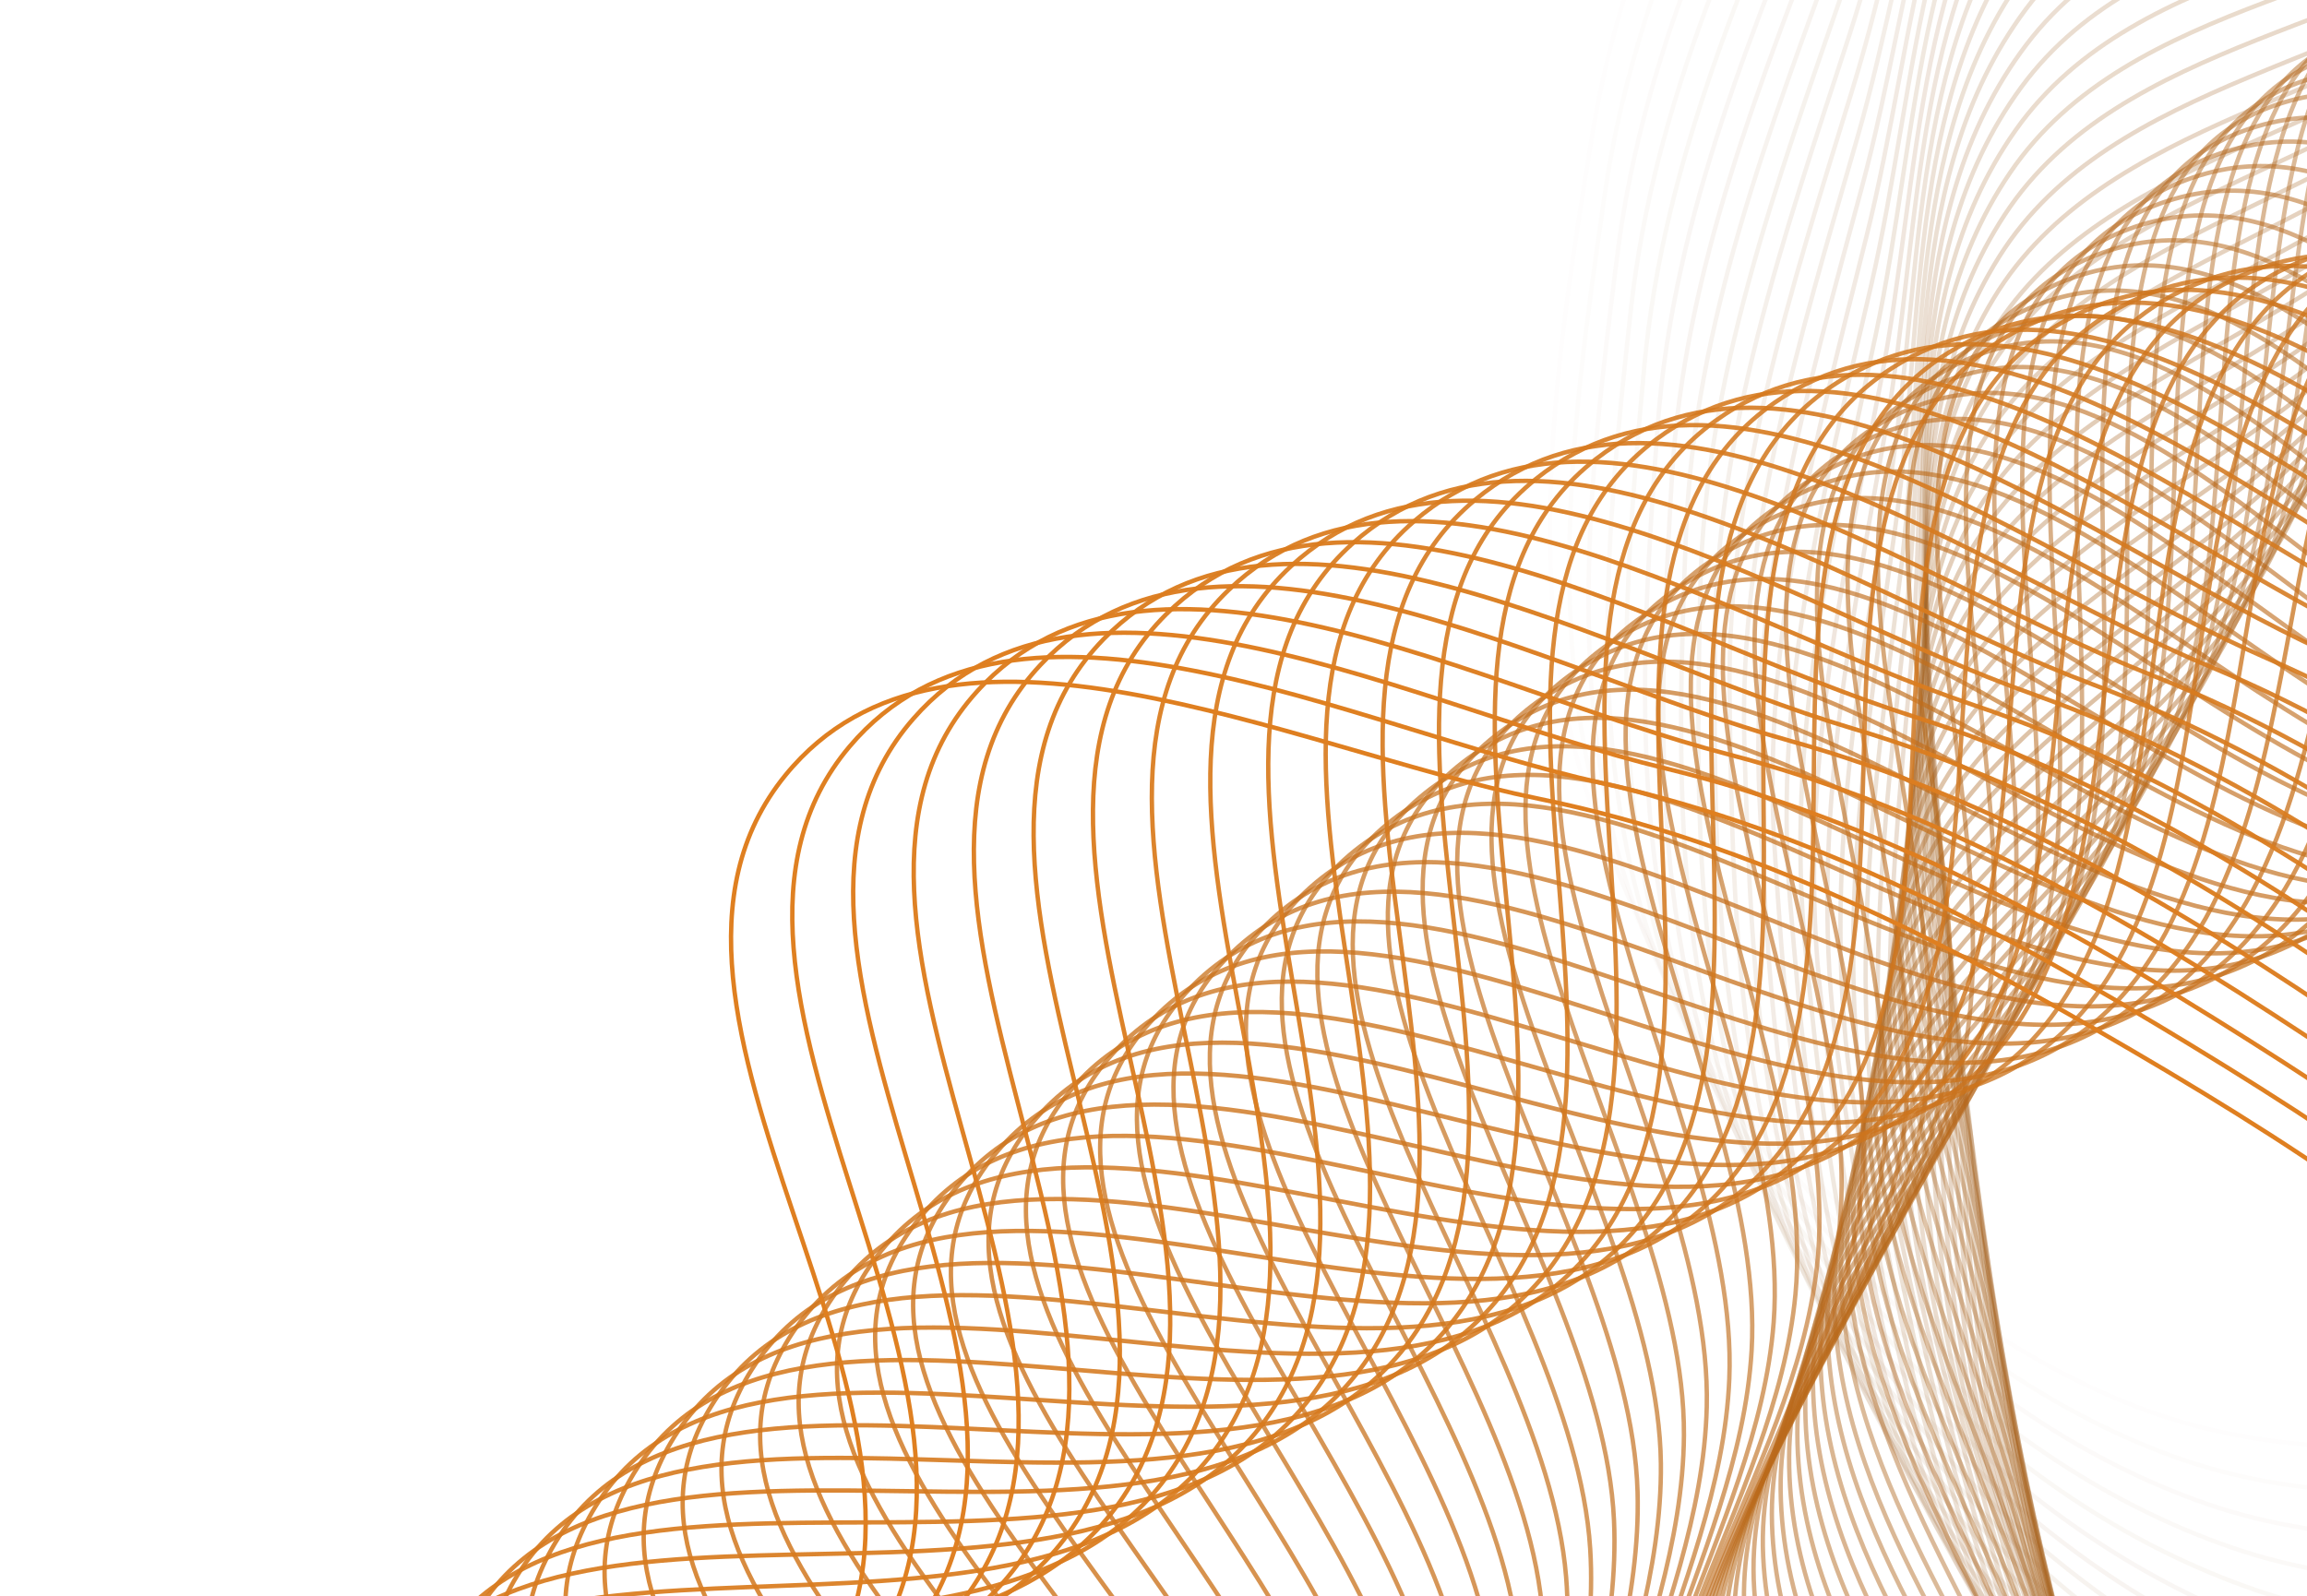 <svg width="526" height="364" viewBox="0 0 526 364" fill="none" xmlns="http://www.w3.org/2000/svg">
<path opacity="0.01" fill-rule="evenodd" clip-rule="evenodd" d="M414.751 -100.52C392.945 -57.847 370.699 -16.321 362.996 30.978C354.097 85.62 345.249 143.176 366.754 194.19C389.47 248.077 430.635 297.852 484.795 319.907C537.933 341.545 597.82 323.833 653.755 311.06C702.14 300.011 744.912 276.913 787.155 250.862C829.618 224.675 869.712 196.742 901.488 158.282C938.594 113.373 1009.41 62.895 986.831 9.193C960 -54.625 838.162 -18.75 802.192 -77.901C765.46 -138.305 859.225 -238.525 807.13 -286.316C761.94 -327.773 694.877 -243.813 634.81 -231.455C587.26 -221.672 533.721 -246.305 492.001 -221.482C450.175 -196.595 436.898 -143.861 414.751 -100.52Z" stroke="#874C13"/>
<path opacity="0.017" fill-rule="evenodd" clip-rule="evenodd" d="M415.332 -88.029C394.274 -44.982 372.756 -3.074 365.88 44.352C357.936 99.141 350.093 156.843 372.486 207.474C396.139 260.956 438.165 310.005 492.703 331.112C546.21 351.819 605.779 333.065 661.482 319.317C709.667 307.426 752.029 283.585 793.811 256.8C835.811 229.876 875.411 201.248 906.511 162.24C942.828 116.69 1012.75 64.983 989.239 11.684C961.299 -51.657 840.105 -13.661 803.109 -72.175C765.328 -131.929 857.329 -233.77 804.408 -280.645C758.501 -321.306 692.915 -236.189 633.072 -222.784C585.7 -212.173 531.739 -235.868 490.459 -210.321C449.073 -184.707 436.718 -131.749 415.332 -88.029Z" stroke="#874D13"/>
<path opacity="0.025" fill-rule="evenodd" clip-rule="evenodd" d="M415.959 -75.633C395.655 -32.224 374.872 10.053 368.824 57.592C361.838 112.511 355.004 170.341 378.276 220.573C402.859 273.634 445.735 321.943 500.633 342.094C554.493 361.864 613.726 342.073 669.181 327.356C717.15 314.625 759.09 290.048 800.398 262.539C841.922 234.886 881.016 205.57 911.431 166.025C946.947 119.849 1015.96 66.93 991.519 14.049C962.477 -48.795 841.965 -8.69 803.953 -66.549C765.135 -125.634 855.345 -229.066 801.614 -275.009C755.004 -314.864 690.913 -228.614 631.314 -214.167C584.134 -202.731 529.768 -225.481 488.94 -199.217C448.007 -172.885 436.579 -119.72 415.959 -75.633Z" stroke="#884D13"/>
<path opacity="0.034" fill-rule="evenodd" clip-rule="evenodd" d="M416.632 -63.334C397.089 -19.578 377.047 23.055 371.83 70.692C365.803 125.725 359.979 183.666 384.125 233.484C409.63 286.108 453.343 333.661 508.583 352.851C562.781 371.678 621.659 350.856 676.849 335.174C724.589 321.608 766.093 296.303 806.915 268.076C847.949 239.703 886.526 209.71 916.247 169.64C950.951 122.85 1019.03 68.735 993.669 16.288C963.536 -46.038 843.742 -3.836 804.726 -61.023C764.883 -119.422 853.274 -224.412 798.749 -269.411C751.451 -308.446 688.875 -221.091 629.537 -205.606C582.564 -193.348 527.809 -215.146 487.446 -188.173C446.979 -161.131 436.48 -107.774 416.632 -63.334Z" stroke="#894E13"/>
<path opacity="0.042" fill-rule="evenodd" clip-rule="evenodd" d="M417.349 -51.132C398.573 -7.041 379.278 35.935 374.893 83.656C369.827 138.786 365.016 196.819 390.027 246.209C416.447 298.38 460.983 345.162 516.55 363.385C571.068 381.264 629.574 359.417 684.481 342.774C731.977 328.377 773.034 302.351 813.357 273.417C853.89 244.332 891.937 213.67 920.954 173.087C954.836 125.699 1021.96 70.404 995.688 18.408C964.471 -43.383 845.433 0.903 805.424 -55.595C764.568 -113.289 851.113 -219.806 795.811 -263.846C747.839 -302.05 686.797 -213.616 627.738 -197.098C580.987 -184.022 525.86 -204.86 485.973 -177.188C445.984 -149.444 436.419 -95.911 417.349 -51.132Z" stroke="#8A4E14"/>
<path opacity="0.05" fill-rule="evenodd" clip-rule="evenodd" d="M418.108 -39.028C400.105 5.384 381.562 48.691 378.011 96.481C373.908 151.69 370.11 209.799 395.98 258.745C423.306 310.446 468.652 356.444 524.528 373.695C579.35 390.619 637.465 367.755 692.074 350.156C739.312 334.932 779.908 308.194 819.72 278.56C859.739 248.772 897.246 217.451 925.549 176.368C958.6 128.396 1024.74 71.938 997.573 20.408C965.282 -40.829 847.035 5.528 806.046 -50.263C764.19 -107.235 848.862 -215.246 792.8 -258.315C744.169 -295.675 684.68 -206.19 625.918 -188.643C579.402 -174.754 523.919 -194.627 484.522 -166.262C445.023 -137.824 436.393 -84.133 418.108 -39.028Z" stroke="#8A4F14"/>
<path opacity="0.059" fill-rule="evenodd" clip-rule="evenodd" d="M418.908 -27.022C401.682 17.697 383.898 61.321 381.182 109.165C378.043 164.438 375.26 222.604 401.979 271.091C430.204 322.308 476.345 367.507 532.515 383.78C587.623 399.745 645.331 375.87 699.624 357.321C746.589 341.275 786.712 313.832 826.001 283.508C865.494 253.026 902.448 221.055 930.031 179.485C962.239 130.943 1027.39 73.339 999.321 22.291C965.967 -38.373 848.547 10.041 806.591 -45.026C763.746 -101.259 846.521 -210.732 789.716 -252.815C740.44 -289.321 682.521 -198.811 624.075 -180.242C577.808 -165.542 521.987 -184.444 483.091 -155.396C444.094 -126.274 436.403 -72.44 418.908 -27.022Z" stroke="#8B4F14"/>
<path opacity="0.067" fill-rule="evenodd" clip-rule="evenodd" d="M419.746 -15.116C403.303 29.897 386.284 73.824 384.402 121.709C382.229 177.028 380.461 235.234 408.023 283.247C437.137 333.964 484.06 378.351 540.505 393.641C595.884 408.642 653.166 383.764 707.127 364.269C753.805 347.406 793.443 319.268 832.196 288.263C871.152 257.096 907.542 224.485 934.395 182.439C965.751 133.343 1029.89 74.611 1000.93 24.061C966.524 -36.012 849.966 14.443 807.056 -39.883C763.236 -95.36 844.088 -206.26 786.557 -247.346C736.651 -282.987 680.321 -191.479 622.208 -171.893C576.204 -156.388 520.062 -174.313 481.679 -144.591C443.197 -114.792 436.446 -60.832 419.746 -15.116Z" stroke="#8C4F14"/>
<path opacity="0.076" fill-rule="evenodd" clip-rule="evenodd" d="M420.622 -3.309C404.967 41.984 388.717 86.202 387.671 134.113C386.464 189.461 385.712 247.689 414.108 295.214C444.102 345.414 491.793 388.976 548.496 403.279C604.128 417.311 660.968 391.436 714.581 371.003C760.956 353.328 800.098 324.502 838.304 292.825C876.709 260.983 912.525 227.742 938.64 185.235C969.135 135.599 1032.23 75.756 1002.4 25.719C966.952 -33.745 851.292 18.738 807.44 -34.831C762.659 -89.535 841.563 -201.83 783.324 -241.905C732.804 -276.669 678.079 -184.193 620.316 -163.595C574.591 -147.29 518.144 -164.232 480.286 -133.844C442.329 -103.379 436.521 -49.309 420.622 -3.309Z" stroke="#8D5014"/>
<path opacity="0.084" fill-rule="evenodd" clip-rule="evenodd" d="M421.532 8.397C406.67 53.956 391.194 98.451 390.985 146.372C390.743 201.733 391.008 259.965 420.229 306.987C451.095 356.657 499.538 399.38 556.482 412.69C612.351 425.749 668.73 398.887 721.978 377.521C768.039 359.039 806.671 329.535 844.318 297.196C882.162 264.689 917.393 230.827 942.762 187.871C972.385 137.71 1034.43 76.775 1003.73 27.266C967.247 -31.569 852.521 22.924 807.741 -29.872C762.012 -83.786 838.944 -197.44 780.014 -236.494C728.895 -270.371 675.793 -176.953 618.398 -155.351C572.964 -138.25 516.231 -154.204 478.908 -123.161C441.489 -92.037 436.625 -37.875 421.532 8.397Z" stroke="#8D5014"/>
<path opacity="0.092" fill-rule="evenodd" clip-rule="evenodd" d="M422.476 20.002C408.412 65.813 393.715 110.571 394.342 158.489C395.066 213.846 396.347 272.065 426.384 318.57C458.113 367.693 507.295 409.564 564.462 421.879C620.55 433.961 676.452 406.118 729.319 383.827C775.05 364.544 813.161 334.369 850.239 301.378C887.51 268.216 922.144 233.745 946.759 190.352C975.503 139.682 1036.48 77.673 1004.92 28.708C967.411 -29.482 853.654 27.005 807.959 -25.002C761.296 -78.109 836.233 -193.089 776.63 -231.108C724.928 -264.087 673.464 -169.757 616.455 -147.156C571.326 -129.265 514.323 -144.227 477.548 -112.537C440.678 -80.765 436.76 -26.526 422.476 20.002Z" stroke="#8E5114"/>
<path opacity="0.101" fill-rule="evenodd" clip-rule="evenodd" d="M423.452 31.506C410.189 77.556 396.275 122.564 397.739 170.463C399.43 225.799 401.726 283.986 432.57 329.96C465.151 378.522 515.056 419.528 572.43 430.843C628.721 441.945 684.128 413.131 736.598 389.92C781.985 369.842 819.564 339.007 856.06 305.374C892.746 271.566 926.774 236.496 950.628 192.68C978.483 141.516 1038.36 78.453 1005.96 30.045C967.44 -27.481 854.686 30.982 808.09 -20.218C760.508 -72.504 833.427 -188.774 773.17 -225.746C720.899 -257.819 671.09 -162.605 614.484 -139.012C569.675 -120.336 512.419 -134.301 476.202 -101.974C439.892 -69.563 436.922 -15.264 423.452 31.506Z" stroke="#8F5114"/>
<path opacity="0.109" fill-rule="evenodd" clip-rule="evenodd" d="M424.458 42.907C412.001 89.181 398.875 134.425 401.174 182.292C403.83 237.59 407.142 295.728 438.784 341.156C472.207 389.142 522.82 429.271 580.383 439.584C636.858 449.701 691.754 419.925 743.811 395.801C788.841 374.934 825.876 343.448 861.78 309.183C897.87 274.74 931.281 239.081 954.367 194.856C981.324 143.213 1040.1 79.115 1006.85 31.281C967.334 -25.565 855.617 34.858 808.135 -15.522C759.647 -66.969 830.526 -184.494 769.633 -220.409C716.811 -251.565 668.67 -155.496 612.485 -130.919C568.008 -111.464 510.517 -124.427 474.87 -91.473C439.132 -58.434 437.109 -4.091 424.458 42.907Z" stroke="#905214"/>
<path opacity="0.118" fill-rule="evenodd" clip-rule="evenodd" d="M425.492 54.204C413.845 100.689 401.51 146.155 404.644 193.974C408.265 249.218 412.591 307.289 445.021 352.158C479.277 399.554 530.583 438.793 588.316 448.099C644.96 457.23 699.328 426.5 750.956 401.472C795.615 379.822 832.095 347.694 867.395 312.808C902.879 277.74 935.662 241.504 957.972 196.882C984.024 144.777 1041.67 79.663 1007.59 32.416C967.091 -23.732 856.445 38.632 808.091 -10.912C758.713 -61.505 827.529 -180.249 766.019 -215.096C712.661 -245.324 666.205 -148.431 610.457 -122.877C566.326 -102.648 508.618 -114.606 473.552 -81.035C438.395 -47.377 437.322 6.993 425.492 54.204Z" stroke="#905215"/>
<path opacity="0.126" fill-rule="evenodd" clip-rule="evenodd" d="M426.552 65.4C415.718 112.081 404.179 157.755 408.147 205.513C412.732 260.684 418.071 318.671 451.278 362.968C486.356 409.758 538.339 448.096 596.226 456.393C653.021 464.534 706.844 432.86 758.027 406.934C802.302 384.508 838.215 351.749 872.901 316.252C907.768 280.57 939.913 243.767 961.442 198.763C986.58 146.211 1043.08 80.101 1008.18 33.456C966.708 -21.976 857.168 42.308 807.957 -6.384C757.703 -56.107 824.437 -176.034 762.328 -209.802C708.45 -239.095 663.692 -141.405 608.399 -114.882C564.628 -93.887 506.72 -104.836 472.245 -70.657C437.681 -36.391 437.556 17.989 426.552 65.4Z" stroke="#915215"/>
<path opacity="0.134" fill-rule="evenodd" clip-rule="evenodd" d="M427.638 76.49C417.62 123.353 406.88 169.222 411.681 216.903C417.227 271.986 423.577 329.871 457.553 373.581C493.442 419.753 546.086 457.178 604.11 464.463C661.037 471.611 714.3 439.002 765.023 412.188C808.899 388.993 844.236 355.611 878.297 319.514C912.535 283.229 944.033 245.871 964.773 200.498C988.991 147.515 1044.33 80.429 1008.62 34.4C966.187 -20.299 857.785 45.887 807.731 -1.939C756.617 -50.777 821.248 -171.851 758.559 -204.53C704.179 -232.878 661.132 -134.422 606.31 -106.938C562.912 -85.182 504.822 -95.118 470.949 -60.343C436.988 -25.479 437.813 28.895 427.638 76.49Z" stroke="#925315"/>
<path opacity="0.143" fill-rule="evenodd" clip-rule="evenodd" d="M428.745 87.478C419.546 134.509 409.608 180.558 415.241 228.148C421.748 283.126 429.107 340.891 463.841 384.001C500.53 429.539 553.819 466.04 611.961 472.312C669.005 478.465 721.69 444.932 771.937 417.236C815.402 393.278 850.151 359.286 883.576 322.6C917.176 285.723 948.018 247.82 967.963 202.092C991.252 148.695 1045.41 80.653 1008.9 35.255C965.522 -18.696 858.293 49.372 807.412 2.427C755.453 -45.512 817.961 -167.695 754.711 -199.275C699.845 -226.67 658.523 -127.477 604.189 -99.041C561.177 -76.531 502.922 -85.452 469.661 -50.091C436.314 -14.639 438.088 39.712 428.745 87.478Z" stroke="#935315"/>
<path opacity="0.151" fill-rule="evenodd" clip-rule="evenodd" d="M429.874 98.361C421.498 145.545 412.365 191.761 418.827 239.245C426.293 294.101 434.659 351.73 470.14 394.227C507.618 439.118 561.536 474.683 619.779 479.939C676.921 485.096 729.013 450.648 778.769 422.079C821.809 397.367 855.959 362.773 888.74 325.509C921.691 288.052 951.866 249.617 971.01 203.547C993.364 149.752 1046.33 80.775 1009.03 36.021C964.717 -17.165 858.691 52.765 806.999 6.715C754.212 -40.31 814.578 -163.565 750.786 -194.037C695.45 -220.47 655.866 -120.571 602.036 -91.191C559.424 -67.933 501.022 -75.837 468.383 -39.901C435.66 -3.872 438.382 50.44 429.874 98.361Z" stroke="#935415"/>
<path opacity="0.16" fill-rule="evenodd" clip-rule="evenodd" d="M431.022 109.138C423.47 156.462 415.145 202.829 422.435 250.194C430.857 304.911 440.228 362.385 476.445 404.257C514.701 448.486 569.232 483.105 627.557 487.343C684.781 491.502 736.263 456.151 785.513 426.718C828.116 401.259 861.657 366.074 893.782 328.244C926.074 290.216 955.574 251.261 973.911 204.864C995.323 150.687 1047.07 80.797 1009.01 36.7C963.767 -15.704 858.978 56.065 806.49 10.924C752.89 -35.172 811.096 -159.462 746.782 -188.816C690.993 -214.279 653.158 -113.705 599.849 -83.39C557.65 -59.392 499.119 -66.275 467.112 -29.775C435.023 6.819 438.692 61.076 431.022 109.138Z" stroke="#945415"/>
<path opacity="0.168" fill-rule="evenodd" clip-rule="evenodd" d="M432.187 119.812C425.462 167.26 417.948 213.766 426.063 260.995C435.439 315.558 445.811 372.859 482.754 414.092C521.776 457.647 576.902 491.309 635.293 494.529C692.58 497.689 743.438 461.444 792.167 431.157C834.318 404.957 867.24 369.192 898.7 330.807C930.324 292.222 959.14 252.758 976.664 206.048C997.127 151.506 1047.65 80.723 1008.82 37.297C962.672 -14.309 859.152 59.277 805.884 15.06C751.487 -30.094 807.515 -155.381 742.699 -183.608C686.474 -208.093 650.4 -106.874 597.629 -75.633C555.854 -50.903 497.212 -56.763 465.847 -19.71C434.401 17.439 439.017 71.623 432.187 119.812Z" stroke="#955515"/>
<path opacity="0.176" fill-rule="evenodd" clip-rule="evenodd" d="M433.367 130.378C427.472 177.936 420.77 224.566 429.709 271.647C440.035 326.038 451.406 383.149 489.062 423.732C528.839 466.599 584.544 499.293 642.982 501.494C700.316 503.653 750.533 466.527 798.726 435.393C840.414 408.462 872.707 372.128 903.492 333.2C934.438 294.069 962.56 254.108 979.267 207.099C998.775 152.208 1048.05 80.554 1008.47 37.812C961.431 -12.981 859.211 62.402 805.179 19.12C750.003 -25.078 803.835 -151.323 738.537 -178.414C681.893 -201.915 647.591 -100.082 595.373 -67.924C554.037 -42.468 495.301 -47.305 464.588 -9.71C433.795 27.982 439.355 82.077 433.367 130.378Z" stroke="#965515"/>
<path opacity="0.185" fill-rule="evenodd" clip-rule="evenodd" d="M434.562 140.84C429.497 188.494 423.61 235.234 433.369 282.152C444.643 336.353 457.009 393.258 495.368 433.177C535.886 475.343 592.154 507.061 650.621 508.241C707.984 509.399 757.546 471.402 805.189 439.432C846.4 411.778 878.054 374.886 908.155 335.426C938.413 295.761 965.833 255.315 981.717 208.022C1000.26 152.799 1048.28 80.296 1007.96 38.252C960.043 -11.713 859.154 65.442 804.375 23.11C748.436 -20.118 800.057 -147.284 734.296 -173.231C677.25 -195.74 644.731 -93.323 593.082 -60.26C552.196 -34.086 493.385 -37.897 463.332 0.229C433.202 38.452 439.706 92.442 434.562 140.84Z" stroke="#965515"/>
<path opacity="0.193" fill-rule="evenodd" clip-rule="evenodd" d="M435.767 151.196C431.535 198.93 426.465 245.766 437.041 292.506C449.259 346.503 462.616 403.183 501.666 442.426C542.914 483.88 599.727 514.61 658.206 514.77C715.58 514.927 764.472 476.07 811.549 443.274C852.271 414.904 883.276 377.466 912.684 337.487C942.245 297.3 968.956 256.381 984.011 208.818C1001.59 153.279 1048.34 79.949 1007.29 38.615C958.506 -10.505 858.979 68.399 803.47 27.029C746.785 -15.216 796.178 -143.263 729.974 -168.059C672.544 -189.569 641.817 -86.6 590.753 -52.64C550.331 -25.757 491.462 -28.541 462.079 10.103C432.621 48.847 440.066 102.715 435.767 151.196Z" stroke="#975616"/>
<path opacity="0.202" fill-rule="evenodd" clip-rule="evenodd" d="M436.984 161.445C433.585 209.247 429.333 256.164 440.723 302.712C453.882 356.488 468.226 412.926 507.955 451.482C549.92 492.209 607.261 521.943 665.733 521.082C723.102 520.238 771.308 480.534 817.805 446.921C858.026 417.845 888.373 379.871 917.079 339.385C945.934 298.688 971.927 257.309 986.15 209.491C1002.76 153.654 1048.22 79.519 1006.45 38.908C956.821 -9.354 858.685 71.275 802.463 30.881C745.049 -10.369 792.201 -139.259 725.574 -162.895C667.777 -183.399 638.852 -79.91 588.389 -45.064C548.441 -17.48 489.533 -19.235 460.829 19.916C432.051 59.167 440.435 112.897 436.984 161.445Z" stroke="#985616"/>
<path opacity="0.21" fill-rule="evenodd" clip-rule="evenodd" d="M438.208 171.589C435.644 219.442 432.211 266.426 444.412 312.769C458.507 366.306 473.835 422.485 514.23 460.342C556.9 500.331 614.75 529.059 673.199 527.178C730.544 525.333 778.05 484.794 823.953 450.374C863.661 420.601 893.34 382.103 921.335 341.122C949.476 299.928 974.742 258.102 988.129 210.043C1003.76 153.924 1047.92 79.007 1005.45 39.131C954.985 -8.257 858.272 74.072 801.353 34.665C743.228 -5.576 788.123 -135.269 721.093 -157.739C662.948 -177.231 635.833 -73.253 585.986 -37.532C546.526 -9.255 487.596 -9.982 459.58 29.664C431.491 69.412 440.811 122.988 438.208 171.589Z" stroke="#995716"/>
<path opacity="0.218" fill-rule="evenodd" clip-rule="evenodd" d="M439.437 181.626C437.709 229.517 435.097 276.554 448.105 322.677C463.132 375.96 479.437 431.863 520.487 469.009C563.849 508.247 622.192 535.962 680.599 533.061C737.903 530.215 784.693 488.853 829.99 453.637C869.171 423.176 898.175 384.165 925.45 342.702C952.867 301.023 977.4 258.763 989.946 210.477C1004.6 154.094 1047.44 78.418 1004.28 39.289C952.997 -7.211 857.735 76.794 800.137 38.386C741.319 -0.835 783.943 -131.291 716.532 -152.588C658.055 -171.063 632.76 -66.627 583.543 -30.041C544.582 -1.08 485.649 -0.778 458.329 39.35C430.939 79.582 441.192 132.987 439.437 181.626Z" stroke="#995716"/>
<path opacity="0.227" fill-rule="evenodd" clip-rule="evenodd" d="M440.672 191.557C439.78 239.47 437.989 286.546 451.8 332.434C467.755 385.447 485.033 441.057 526.725 477.481C570.765 515.956 629.583 542.648 687.93 538.729C745.176 534.883 791.238 492.711 835.912 456.71C874.556 425.569 902.874 386.059 929.422 344.126C956.108 301.975 979.899 259.292 991.6 210.795C1005.26 154.165 1046.78 77.753 1002.95 39.383C950.857 -6.215 857.077 79.44 798.817 42.043C739.323 3.855 779.665 -127.326 711.892 -147.443C653.102 -164.894 629.632 -60.033 581.062 -22.594C542.613 7.043 483.693 8.373 457.078 48.973C430.394 89.677 441.578 142.894 440.672 191.557Z" stroke="#9A5816"/>
<path opacity="0.235" fill-rule="evenodd" clip-rule="evenodd" d="M441.909 201.38C441.853 249.302 440.884 296.402 455.494 342.042C472.371 394.769 490.618 450.069 532.939 485.759C577.643 523.46 636.918 549.122 695.188 544.184C752.358 539.34 797.677 496.37 841.716 459.596C879.811 427.785 907.435 387.786 933.247 345.397C959.193 302.786 982.236 259.695 993.089 211.001C1005.76 154.141 1045.94 77.016 1001.44 39.417C948.565 -5.265 856.293 82.013 797.39 45.639C737.239 8.495 775.285 -123.37 707.171 -142.301C648.085 -158.724 626.449 -53.469 578.54 -15.188C540.614 15.116 481.727 17.474 455.824 58.532C429.854 99.695 441.965 152.71 441.909 201.38Z" stroke="#9B5816"/>
<path opacity="0.244" fill-rule="evenodd" clip-rule="evenodd" d="M443.147 211.098C443.927 259.014 443.78 306.123 459.184 351.502C476.98 403.925 496.189 458.898 539.126 493.845C584.482 530.76 644.195 555.383 702.37 549.429C759.447 543.588 804.009 499.834 847.4 462.296C884.934 429.826 911.855 389.351 936.923 346.517C962.122 303.46 984.409 259.974 994.411 211.098C1006.09 154.026 1044.92 76.211 999.77 39.394C946.119 -4.358 855.385 84.517 795.856 49.177C735.065 13.088 770.804 -119.421 702.37 -137.161C643.007 -152.549 623.212 -46.933 575.977 -7.822C538.586 23.14 479.749 26.525 454.566 68.028C429.319 109.639 442.354 162.434 443.147 211.098Z" stroke="#9C5816"/>
<path opacity="0.252" fill-rule="evenodd" clip-rule="evenodd" d="M444.382 220.709C445.999 268.604 446.674 315.708 462.868 360.811C481.576 412.917 501.741 467.546 545.282 501.738C591.275 537.855 651.409 561.433 709.471 554.465C766.437 547.629 810.229 503.103 852.958 464.814C889.919 431.693 916.131 390.755 940.447 347.49C964.891 304 986.415 260.131 995.562 211.088C1006.24 153.821 1043.71 75.34 997.924 39.317C943.518 -3.492 854.349 86.953 794.212 52.657C732.801 17.634 766.221 -115.478 697.489 -132.021C637.866 -146.371 619.917 -40.425 573.372 -0.495C536.527 31.114 477.758 35.525 453.303 77.462C428.786 119.507 442.74 172.066 444.382 220.709Z" stroke="#9C5916"/>
<path opacity="0.261" fill-rule="evenodd" clip-rule="evenodd" d="M445.616 230.213C448.068 278.072 449.566 325.158 466.544 369.972C486.158 421.742 507.274 476.012 551.405 509.439C598.021 544.748 658.557 567.272 716.489 559.292C773.327 551.462 816.335 506.179 858.389 467.15C894.767 433.39 920.26 392 943.818 348.318C967.499 304.407 988.254 260.17 996.544 210.974C1006.22 153.529 1042.31 74.407 995.908 39.188C940.763 -2.665 853.185 89.323 792.459 56.081C730.446 22.136 761.539 -111.539 692.528 -126.88C632.663 -140.187 616.566 -33.945 570.725 6.791C534.437 39.039 475.754 44.475 452.036 86.832C428.256 129.298 443.125 181.606 445.616 230.213Z" stroke="#9D5916"/>
<path opacity="0.269" fill-rule="evenodd" clip-rule="evenodd" d="M446.844 239.612C450.131 287.421 452.45 334.473 470.208 378.983C490.723 430.404 512.782 484.296 557.49 516.948C604.715 551.438 665.636 572.903 723.419 563.913C780.112 555.092 822.323 509.066 863.69 469.309C899.473 434.918 924.24 393.09 947.031 349.003C969.942 304.686 989.923 260.093 997.352 210.761C1006.03 153.155 1040.73 73.415 993.718 39.011C937.851 -1.873 851.893 91.629 790.595 59.453C728 26.595 756.754 -107.603 687.486 -121.737C627.399 -133.997 613.158 -27.49 568.035 14.04C532.315 46.916 473.736 53.376 450.76 96.14C427.726 139.015 443.505 191.055 446.844 239.612Z" stroke="#9E5A16"/>
<path opacity="0.277" fill-rule="evenodd" clip-rule="evenodd" d="M448.065 248.902C452.186 296.647 455.326 343.651 473.858 387.845C495.267 438.9 518.264 492.399 563.535 524.266C611.354 557.926 672.64 578.324 730.258 568.327C786.788 558.519 828.19 511.763 868.856 471.29C904.034 436.28 928.067 394.026 950.086 349.548C972.219 304.838 991.419 259.903 997.986 210.448C1005.66 152.7 1038.96 72.366 991.356 38.789C934.783 -1.114 850.47 93.873 788.62 62.772C725.461 31.011 751.869 -103.668 682.364 -116.591C622.072 -127.801 609.692 -21.061 565.301 21.25C530.161 54.744 471.703 62.225 449.477 105.385C427.194 148.655 443.88 200.412 448.065 248.902Z" stroke="#9F5A17"/>
<path opacity="0.286" fill-rule="evenodd" clip-rule="evenodd" d="M449.278 258.088C454.232 305.753 458.192 352.696 477.492 396.56C499.789 447.233 523.716 500.323 569.536 531.394C617.936 564.215 679.568 583.541 737.003 572.539C793.354 561.746 833.932 514.274 873.887 473.098C908.448 437.479 931.74 394.812 952.979 349.957C974.329 304.867 992.741 259.604 998.445 210.042C1005.1 152.169 1037 71.266 988.819 38.525C931.559 -0.385 848.916 96.06 786.533 66.042C722.829 35.389 746.882 -99.73 677.163 -111.438C616.684 -121.594 606.169 -14.655 562.523 28.425C527.973 62.527 469.655 71.027 448.185 114.568C426.661 158.22 444.247 209.678 449.278 258.088Z" stroke="#9F5B17"/>
<path opacity="0.294" fill-rule="evenodd" clip-rule="evenodd" d="M450.481 267.168C456.265 314.74 461.044 361.606 481.107 405.126C504.284 455.403 529.134 508.067 575.49 538.334C624.455 570.305 686.415 588.552 743.65 576.55C799.803 564.775 839.547 516.602 878.777 474.734C912.711 438.518 935.254 395.451 955.708 350.232C976.267 304.777 993.887 259.199 998.725 209.545C1004.37 151.565 1034.85 70.118 986.107 38.222C928.177 0.317 847.229 98.19 784.332 69.266C720.103 39.729 741.794 -95.79 671.881 -106.279C611.235 -115.378 602.588 -8.271 559.7 35.563C525.75 70.263 467.589 79.78 446.883 123.689C426.124 167.71 444.605 218.853 450.481 267.168Z" stroke="#A05B17"/>
<path opacity="0.303" fill-rule="evenodd" clip-rule="evenodd" d="M451.671 276.141C458.285 323.604 463.88 370.38 484.7 413.543C508.751 463.408 534.516 515.63 581.393 545.084C630.909 576.196 693.178 593.358 750.194 580.359C806.134 567.606 845.031 518.747 883.524 476.201C916.821 439.398 938.609 395.944 958.27 350.375C978.034 304.568 994.855 258.689 998.825 208.959C1003.46 150.889 1032.52 68.922 983.22 37.882C924.637 0.994 845.41 100.264 782.017 72.442C717.282 44.031 736.606 -91.846 666.52 -101.113C605.724 -109.153 598.947 -1.911 556.831 42.665C523.492 77.952 465.506 88.483 445.569 132.746C425.581 177.123 444.953 227.936 451.671 276.141Z" stroke="#A15B17"/>
<path opacity="0.311" fill-rule="evenodd" clip-rule="evenodd" d="M452.846 285.01C460.287 332.351 466.698 379.022 488.268 421.815C513.186 471.252 539.859 523.017 587.242 551.648C637.293 581.891 699.853 597.964 756.633 583.972C812.341 570.244 850.38 520.714 888.125 477.503C920.774 440.124 941.801 396.297 960.664 350.391C979.625 304.246 995.643 258.081 998.745 208.289C1002.37 150.147 1029.99 67.686 980.156 37.51C920.938 1.651 843.455 102.289 779.587 75.577C714.366 48.3 731.315 -87.893 661.078 -95.936C600.151 -102.913 595.247 4.43 553.916 49.735C521.197 85.598 463.404 97.139 444.243 141.744C425.032 186.463 445.288 236.93 452.846 285.01Z" stroke="#A25C17"/>
<path opacity="0.319" fill-rule="evenodd" clip-rule="evenodd" d="M454.006 293.772C462.272 340.976 469.497 387.528 491.81 429.938C517.587 478.933 545.159 530.224 593.035 558.024C643.607 587.388 706.437 602.368 762.965 587.387C818.425 572.689 855.593 522.502 892.578 478.639C924.57 440.696 944.829 396.508 962.887 350.28C981.04 303.812 996.25 257.374 998.483 207.535C1001.09 149.339 1027.27 66.408 976.916 37.107C917.081 2.286 841.367 104.261 777.042 78.668C711.355 52.534 725.924 -83.934 655.558 -90.751C594.518 -96.663 591.489 10.749 550.954 56.769C518.867 93.198 461.284 105.745 442.904 150.677C424.477 195.725 445.61 245.831 454.006 293.772Z" stroke="#A25C17"/>
<path opacity="0.328" fill-rule="evenodd" clip-rule="evenodd" d="M455.147 302.43C464.236 349.482 472.272 395.901 495.322 437.915C521.95 486.453 550.413 537.255 598.767 564.215C649.843 592.693 712.926 606.573 769.183 590.608C824.378 574.944 860.665 524.116 896.879 479.614C928.204 441.119 947.688 396.584 964.937 350.048C982.276 303.27 996.673 256.574 998.036 206.704C999.627 148.471 1024.35 65.096 973.498 36.678C913.065 2.907 839.142 106.187 774.38 81.721C708.247 56.737 720.432 -79.965 649.958 -85.552C588.824 -90.398 587.669 17.051 547.944 63.77C516.497 100.754 459.142 114.305 441.549 159.551C423.911 204.913 445.916 254.643 455.147 302.43Z" stroke="#A35D17"/>
<path opacity="0.336" fill-rule="evenodd" clip-rule="evenodd" d="M456.269 310.984C466.178 357.87 475.023 404.141 498.802 445.747C526.274 493.812 555.619 544.11 604.436 570.222C656.002 597.804 719.317 610.581 775.287 593.637C830.2 577.012 865.595 525.559 901.026 480.431C931.675 441.396 950.379 396.528 966.813 349.698C983.333 302.624 996.913 255.684 997.405 205.797C997.979 147.545 1021.25 63.752 969.903 36.225C908.89 3.514 836.781 108.069 771.602 84.737C705.042 60.911 714.841 -75.983 644.279 -80.339C583.07 -84.118 583.791 23.335 544.887 70.741C514.091 108.268 456.981 122.817 440.18 168.363C423.336 214.027 446.205 263.365 456.269 310.984Z" stroke="#A45D17"/>
<path opacity="0.345" fill-rule="evenodd" clip-rule="evenodd" d="M457.369 319.432C468.095 366.138 477.746 412.248 502.248 453.433C530.554 501.011 560.773 550.789 610.038 576.045C662.077 602.723 725.606 614.393 781.272 596.474C835.886 578.894 870.378 526.831 905.016 481.092C934.978 441.527 952.897 396.34 968.511 349.23C984.207 301.875 996.966 254.705 996.587 204.818C996.145 146.564 1017.94 62.377 966.13 35.752C904.555 4.11 834.282 109.908 768.706 87.716C701.74 65.055 709.148 -71.988 638.521 -75.112C577.256 -77.822 579.852 29.602 541.781 77.679C511.644 115.738 454.797 131.282 438.794 177.114C422.75 223.064 446.476 271.996 457.369 319.432Z" stroke="#A55E17"/>
<path opacity="0.353" fill-rule="evenodd" clip-rule="evenodd" d="M458.447 327.776C469.986 374.288 480.44 420.223 505.658 460.973C534.79 508.05 565.872 557.293 615.571 581.686C668.068 607.451 731.79 618.011 787.135 599.123C841.434 580.593 875.012 527.935 908.846 481.599C938.114 441.517 955.241 396.024 970.031 348.649C984.898 301.027 996.832 253.642 995.582 203.769C994.123 145.532 1014.45 60.977 962.179 35.26C900.061 4.698 831.645 111.706 765.692 90.662C698.341 69.174 703.356 -67.979 632.686 -69.87C571.382 -71.51 575.852 35.852 538.627 84.587C509.158 123.166 452.591 139.7 437.39 185.804C422.151 232.028 446.727 280.537 458.447 327.776Z" stroke="#A55E18"/>
<path opacity="0.361" fill-rule="evenodd" clip-rule="evenodd" d="M459.498 336.017C471.847 382.321 483.102 428.066 509.026 468.37C538.976 514.932 570.913 563.625 621.03 587.146C673.968 611.992 737.865 621.438 792.872 601.587C846.84 582.111 879.493 528.876 912.514 481.956C941.077 441.37 957.408 395.585 971.369 347.959C985.402 300.084 996.507 252.498 994.387 202.655C991.912 144.452 1010.76 59.556 958.049 34.754C895.407 5.281 828.869 113.467 762.558 93.578C694.843 73.267 697.463 -63.951 626.771 -64.609C565.448 -65.179 571.791 42.089 535.422 91.466C506.631 130.553 450.361 148.072 435.967 194.435C421.536 240.917 446.956 288.99 459.498 336.017Z" stroke="#A65E18"/>
<path opacity="0.37" fill-rule="evenodd" clip-rule="evenodd" d="M460.524 344.155C473.679 390.236 485.73 435.778 512.354 475.624C543.111 521.655 575.894 569.784 626.413 592.426C679.777 616.344 743.829 624.674 798.481 603.866C852.101 583.451 883.82 529.654 916.017 482.166C943.868 441.087 959.397 395.023 972.524 347.161C985.72 299.049 995.993 251.276 993.004 201.477C989.513 143.327 1006.88 58.114 953.74 34.237C890.594 5.861 825.954 115.192 759.306 96.463C691.247 77.338 691.472 -59.906 620.778 -59.329C559.455 -58.829 567.67 48.312 532.167 98.316C504.063 137.9 448.108 156.398 434.525 203.005C420.908 249.732 447.163 297.354 460.524 344.155Z" stroke="#A75F18"/>
<path opacity="0.378" fill-rule="evenodd" clip-rule="evenodd" d="M461.52 352.191C475.478 398.035 488.322 443.36 515.637 482.734C547.193 528.222 580.81 575.771 631.717 597.529C685.491 620.512 749.678 627.722 803.959 605.964C857.214 584.617 887.99 530.274 919.353 482.231C946.483 440.672 961.205 394.345 973.495 346.261C985.85 297.926 995.287 249.981 991.429 200.242C986.924 142.161 1002.8 56.658 949.253 33.712C885.621 6.443 822.899 116.885 755.934 99.322C687.551 81.387 685.381 -55.839 614.709 -54.029C553.403 -52.459 563.487 54.522 528.862 105.139C501.454 145.207 445.829 164.678 433.062 211.515C420.262 258.473 447.344 305.63 461.52 352.191Z" stroke="#A85F18"/>
<path opacity="0.387" fill-rule="evenodd" clip-rule="evenodd" d="M462.485 360.124C477.241 405.718 490.874 450.811 518.872 489.704C551.217 534.634 585.659 581.589 636.938 602.455C691.104 624.496 755.408 630.585 809.301 607.882C862.175 585.609 891.998 530.738 922.518 482.154C948.918 440.128 962.83 393.551 974.279 345.26C985.788 296.717 994.387 248.615 989.661 198.95C984.144 140.957 998.523 55.19 944.586 33.182C880.487 7.027 819.702 118.547 752.441 102.156C683.756 85.417 679.191 -51.751 608.561 -48.707C547.292 -46.067 559.241 60.722 525.506 111.934C498.8 152.475 443.524 172.914 431.576 219.967C419.598 267.141 447.499 313.818 462.485 360.124Z" stroke="#A86018"/>
<path opacity="0.395" fill-rule="evenodd" clip-rule="evenodd" d="M463.419 367.955C478.968 413.284 493.386 458.133 522.059 496.531C555.183 540.89 590.439 587.236 642.074 607.204C696.617 628.296 761.017 633.262 814.505 609.623C866.983 586.43 895.843 531.047 925.511 481.938C951.174 439.458 964.271 392.645 974.875 344.161C985.535 295.425 993.293 247.18 987.702 197.605C981.173 139.717 994.053 53.713 939.74 32.649C875.195 7.617 816.365 120.181 748.829 104.966C679.862 89.428 672.903 -47.639 602.337 -43.363C541.124 -39.654 554.935 66.91 522.098 118.703C496.104 159.704 441.193 181.105 430.069 228.359C418.915 275.734 447.627 321.918 463.419 367.955Z" stroke="#A96018"/>
<path opacity="0.403" fill-rule="evenodd" clip-rule="evenodd" d="M464.318 375.687C480.656 420.738 495.854 465.328 525.193 503.219C559.086 546.993 595.146 592.718 647.122 611.781C702.024 631.918 766.501 635.76 819.569 611.19C871.634 587.085 899.523 531.207 928.329 481.587C953.246 438.666 965.524 391.631 975.281 342.97C985.089 294.055 992.004 245.682 985.548 196.213C978.01 138.447 989.387 52.231 934.714 32.118C869.742 8.217 812.886 121.79 745.094 107.756C675.867 93.425 666.518 -43.5 596.037 -37.993C534.898 -33.217 550.566 73.09 518.638 125.449C493.364 166.896 438.835 189.253 428.537 236.694C418.212 284.257 447.725 329.932 464.318 375.687Z" stroke="#AA6118"/>
<path opacity="0.412" fill-rule="evenodd" clip-rule="evenodd" d="M465.182 383.317C482.303 428.076 498.277 472.394 528.273 509.768C562.925 552.943 599.777 598.032 652.078 616.185C707.324 635.361 771.858 638.076 824.488 612.585C876.125 587.574 903.035 531.218 930.97 481.103C955.135 437.754 966.59 390.512 975.496 341.688C984.449 292.609 990.518 244.122 983.2 194.773C974.655 137.149 984.526 50.747 929.51 31.591C864.131 8.828 809.266 123.376 741.239 110.527C671.772 97.406 660.035 -39.335 589.661 -32.599C528.614 -26.756 546.135 79.261 515.126 132.169C490.579 174.052 436.449 197.356 426.98 244.97C417.487 292.706 447.792 337.858 465.182 383.317Z" stroke="#AB6118"/>
<path opacity="0.42" fill-rule="evenodd" clip-rule="evenodd" d="M466.007 390.848C483.907 435.301 500.652 479.334 531.295 516.178C566.696 558.743 604.329 603.181 656.939 620.419C712.511 638.628 777.083 640.216 829.26 613.81C880.452 587.902 906.374 531.085 933.431 480.49C956.835 436.725 967.464 389.291 975.517 340.319C983.612 291.091 988.834 242.506 980.656 193.292C971.106 135.826 979.468 49.265 924.126 31.072C858.36 9.453 805.502 124.941 737.262 113.282C667.576 101.375 653.454 -35.14 583.208 -27.177C522.273 -20.27 541.642 85.425 511.561 138.867C487.748 181.171 434.033 205.417 425.396 253.188C416.738 301.083 447.827 345.7 466.007 390.848Z" stroke="#AB6118"/>
<path opacity="0.429" fill-rule="evenodd" clip-rule="evenodd" d="M466.793 398.279C485.466 442.413 502.978 486.147 534.259 522.451C570.397 564.391 608.8 608.166 661.703 624.483C717.584 641.719 782.174 642.181 833.882 614.868C884.615 588.071 909.541 530.809 935.711 479.75C958.348 435.584 968.147 387.971 975.344 338.866C982.578 289.504 986.952 240.836 977.916 191.772C967.365 134.481 974.215 47.787 918.564 30.563C852.43 10.095 801.596 126.488 733.162 116.021C663.28 105.333 646.777 -30.915 576.681 -21.727C515.876 -13.758 537.086 91.583 507.943 145.541C484.872 188.255 431.588 213.435 423.787 261.349C415.965 309.388 447.828 353.456 466.793 398.279Z" stroke="#AC6219"/>
<path opacity="0.437" fill-rule="evenodd" clip-rule="evenodd" d="M467.538 405.612C486.978 449.414 505.25 492.836 537.161 528.588C574.025 569.891 613.186 612.989 666.366 628.38C722.539 644.639 787.127 643.973 838.351 615.761C888.608 588.083 912.531 530.395 937.806 478.887C959.669 434.332 968.636 386.556 974.974 337.333C981.346 287.853 984.87 239.115 974.979 190.216C963.429 133.118 968.765 46.318 912.822 30.068C846.341 10.757 797.546 128.02 728.941 118.749C658.882 109.281 640.004 -26.658 570.079 -16.248C509.422 -7.218 532.468 97.737 504.27 152.195C481.949 195.305 429.112 221.41 422.148 269.454C415.166 317.621 447.793 361.126 467.538 405.612Z" stroke="#AD6219"/>
<path opacity="0.445" fill-rule="evenodd" clip-rule="evenodd" d="M468.241 412.849C488.443 456.305 507.47 499.401 539.999 534.591C577.579 575.244 617.486 617.652 670.926 632.113C727.375 647.388 791.941 645.595 842.665 616.494C892.431 587.943 915.344 529.846 939.716 477.905C960.798 432.976 968.93 385.05 974.408 335.724C979.915 286.14 982.588 237.348 971.845 188.63C959.301 131.741 963.121 44.862 906.903 29.59C840.095 11.443 793.354 129.539 724.597 121.467C654.384 113.224 633.136 -22.365 563.404 -10.737C502.914 -0.65 527.788 103.887 500.545 158.829C478.979 202.322 426.606 229.345 420.482 277.503C414.342 325.785 447.723 368.714 468.241 412.849Z" stroke="#AE6319"/>
<path opacity="0.454" fill-rule="evenodd" clip-rule="evenodd" d="M468.899 419.988C489.856 463.085 509.632 505.842 542.771 540.459C581.054 580.451 621.696 622.155 675.38 635.681C732.087 649.969 796.612 647.05 846.82 617.068C896.081 587.652 917.976 529.165 941.438 476.806C961.732 431.516 969.026 383.455 973.643 334.041C978.284 284.368 980.105 235.537 968.514 187.014C954.978 130.353 957.282 43.42 900.806 29.132C833.691 12.153 789.018 131.047 720.131 124.176C649.784 117.16 626.174 -18.038 556.655 -5.194C496.35 5.947 523.044 110.034 496.765 165.443C475.961 209.306 424.068 237.239 418.785 285.497C413.488 333.879 447.614 376.218 468.899 419.988Z" stroke="#AE6319"/>
<path opacity="0.462" fill-rule="evenodd" clip-rule="evenodd" d="M469.511 427.031C491.217 469.755 511.737 512.161 545.474 546.194C584.45 585.511 625.813 626.5 679.725 639.088C736.672 652.384 801.137 648.338 850.815 617.485C899.554 587.214 920.425 528.353 942.969 475.594C962.471 429.955 968.925 381.775 972.679 332.287C976.452 282.542 977.42 233.686 964.984 185.373C950.462 128.957 951.247 41.997 894.531 28.697C827.13 12.892 784.539 132.547 715.542 126.88C645.084 121.092 619.118 -13.673 549.833 0.382C489.732 12.574 518.239 116.179 492.93 172.038C472.896 216.257 421.497 245.092 417.057 293.435C412.606 341.901 447.465 383.639 469.511 427.031Z" stroke="#AF6419"/>
<path opacity="0.471" fill-rule="evenodd" clip-rule="evenodd" d="M470.075 433.978C492.524 476.317 513.78 518.358 548.107 551.798C587.762 590.429 629.835 630.69 683.958 642.334C741.129 654.634 805.513 649.464 854.644 617.749C902.848 586.632 922.689 527.416 944.309 474.271C963.01 428.299 968.623 380.014 971.512 330.468C974.417 280.664 974.533 231.799 961.255 183.71C945.75 127.556 945.018 40.595 888.078 28.287C820.412 13.661 779.915 134.042 710.83 129.579C640.282 125.022 611.967 -9.269 542.939 5.992C483.059 19.232 513.37 122.323 489.04 178.616C469.781 223.178 418.893 252.905 415.298 301.318C411.693 349.855 447.275 390.978 470.075 433.978Z" stroke="#B06419"/>
<path opacity="0.479" fill-rule="evenodd" clip-rule="evenodd" d="M470.59 440.832C493.774 482.772 515.761 524.436 550.665 557.272C590.989 595.205 633.758 634.725 688.076 645.423C745.453 656.724 809.737 650.431 858.308 617.863C905.961 585.909 924.765 526.356 945.454 472.842C963.351 426.551 968.12 378.175 970.144 328.586C972.179 278.739 971.442 229.879 957.327 182.029C940.845 126.155 938.595 39.22 881.449 27.907C813.538 14.464 775.148 135.533 705.996 132.277C635.378 128.952 604.725 -4.825 535.973 11.64C476.334 25.922 508.439 128.469 485.095 185.177C466.616 230.069 416.256 260.68 413.505 309.148C410.748 357.74 447.043 398.236 470.59 440.832Z" stroke="#B16419"/>
<path opacity="0.487" fill-rule="evenodd" clip-rule="evenodd" d="M471.053 447.592C494.966 489.122 517.677 530.395 553.149 562.616C594.129 599.84 637.581 638.608 692.078 648.356C749.643 658.654 813.807 651.24 861.802 617.829C908.89 585.049 926.653 525.177 946.405 471.309C963.49 424.713 967.414 376.261 968.573 326.645C969.738 276.77 968.148 227.931 953.2 180.334C935.745 124.755 931.978 37.873 874.644 27.56C806.508 15.304 770.238 137.025 701.039 134.976C630.374 132.883 597.39 -0.338 528.936 17.324C469.555 32.645 503.446 134.616 481.095 191.723C463.402 236.93 413.584 268.416 411.68 316.924C409.771 365.557 446.767 405.414 471.053 447.592Z" stroke="#B16519"/>
<path opacity="0.496" fill-rule="evenodd" clip-rule="evenodd" d="M471.464 454.259C496.097 495.364 519.525 536.236 555.554 567.833C597.178 604.335 641.299 642.339 695.958 651.135C753.694 660.426 817.719 651.894 865.124 617.65C911.633 584.053 928.347 523.88 947.156 469.676C963.426 422.789 966.504 374.276 966.796 324.647C967.091 274.759 964.649 225.955 948.872 178.627C930.45 123.361 925.168 36.558 867.662 27.247C799.323 16.182 765.182 138.517 695.958 137.676C625.268 136.817 589.964 4.192 521.829 23.046C462.724 39.401 498.389 140.765 477.038 198.253C460.137 243.762 410.875 276.112 409.819 324.647C408.759 373.306 446.445 412.51 471.464 454.259Z" stroke="#B26519"/>
<path opacity="0.504" fill-rule="evenodd" clip-rule="evenodd" d="M471.82 460.835C497.168 501.505 521.305 541.961 557.881 572.924C600.134 608.695 644.913 645.923 699.717 653.763C757.606 662.046 821.473 652.397 868.272 617.332C914.188 582.928 929.85 522.472 947.71 467.948C963.159 420.784 965.389 372.225 964.816 322.598C964.239 272.713 960.946 223.959 944.346 176.913C924.962 121.978 918.166 35.28 860.506 26.974C791.984 17.103 759.984 140.015 690.755 140.383C620.061 140.758 582.448 8.769 514.652 28.809C455.842 46.193 493.27 146.919 472.926 204.771C456.822 250.568 408.132 283.773 407.923 332.319C407.713 380.989 446.077 419.53 471.82 460.835Z" stroke="#B3661A"/>
<path opacity="0.513" fill-rule="evenodd" clip-rule="evenodd" d="M472.121 467.32C498.174 507.541 523.014 547.57 560.124 577.89C602.996 612.918 648.417 649.359 703.349 656.242C761.374 663.512 825.063 652.751 871.243 616.874C916.552 581.674 931.156 520.954 948.062 466.127C962.685 418.7 964.068 370.109 962.629 320.5C961.181 270.633 957.038 221.944 939.619 175.195C919.28 120.606 910.971 34.04 853.175 26.741C784.491 18.068 754.641 141.52 685.43 143.096C614.753 144.705 574.842 13.392 507.406 34.612C448.908 53.02 488.089 153.077 468.758 211.276C453.455 257.347 405.352 291.397 405.99 339.939C406.629 388.605 445.66 426.471 472.121 467.32Z" stroke="#B4661A"/>
<path opacity="0.521" fill-rule="evenodd" clip-rule="evenodd" d="M472.364 473.716C499.115 513.476 524.65 553.065 562.284 582.733C605.76 617.007 651.81 652.65 706.854 658.573C764.998 664.83 828.489 652.958 874.036 616.281C918.723 580.296 932.265 519.33 948.212 464.216C962.005 416.542 962.54 367.934 960.235 318.358C957.917 268.523 952.924 219.914 934.693 173.476C913.404 119.25 903.586 32.842 845.671 26.554C776.846 19.08 749.155 143.035 679.982 145.818C609.344 148.66 567.147 18.064 500.092 40.458C441.924 59.883 482.845 159.242 464.533 217.769C450.036 264.1 402.535 298.984 404.02 347.508C405.509 396.156 445.195 433.334 472.364 473.716Z" stroke="#B4671A"/>
<path opacity="0.529" fill-rule="evenodd" clip-rule="evenodd" d="M472.547 480.021C499.988 519.309 526.21 558.446 564.356 587.453C608.424 620.963 655.089 655.797 710.228 660.758C768.472 665.999 831.746 653.022 876.646 615.555C920.698 578.795 933.175 517.603 948.157 462.219C961.116 414.311 960.802 365.701 957.632 316.173C954.446 266.386 948.605 217.871 929.566 171.758C907.333 117.913 896.009 31.689 837.994 26.413C769.049 20.141 743.525 144.56 674.411 148.55C603.833 152.625 559.364 22.785 492.71 46.346C434.89 66.784 477.539 165.413 460.25 224.251C446.565 270.828 399.68 306.536 402.011 355.025C404.348 403.64 444.677 440.12 472.547 480.021Z" stroke="#B5671A"/>
<path opacity="0.538" fill-rule="evenodd" clip-rule="evenodd" d="M472.671 486.241C500.794 525.043 527.694 563.717 566.34 592.053C610.987 624.789 658.253 658.803 713.47 662.802C771.796 667.026 834.834 652.946 879.074 614.701C922.477 577.178 933.884 515.777 947.897 460.14C960.019 412.013 958.856 363.417 954.822 313.951C950.767 264.227 944.081 215.822 924.24 170.049C901.071 116.599 888.244 30.586 830.145 26.323C761.101 21.256 737.753 146.101 668.719 151.297C598.223 156.602 551.494 27.559 485.262 52.279C427.807 73.723 472.171 171.593 455.912 230.724C443.041 277.532 396.787 314.053 399.964 362.495C403.149 411.061 444.109 446.832 472.671 486.241Z" stroke="#B6671A"/>
<path opacity="0.546" fill-rule="evenodd" clip-rule="evenodd" d="M472.731 492.373C501.527 530.679 529.098 568.877 568.233 596.535C613.444 628.487 661.297 661.671 716.575 664.705C774.966 667.91 837.749 652.732 881.314 613.721C924.057 575.447 934.39 513.856 947.43 457.983C958.71 409.652 956.699 361.083 951.803 311.695C946.881 262.05 939.351 213.768 918.713 168.348C894.615 115.311 880.289 29.536 822.124 26.287C753.003 22.425 731.837 147.659 662.904 154.059C592.511 160.594 543.538 32.386 477.747 58.258C420.675 80.701 466.74 177.782 451.516 237.188C439.464 284.214 393.854 321.536 397.876 369.915C401.909 418.418 443.486 453.469 472.731 492.373Z" stroke="#B7681A"/>
<path opacity="0.555" fill-rule="evenodd" clip-rule="evenodd" d="M472.729 498.42C502.189 536.218 530.423 573.929 570.035 600.9C615.796 632.058 664.221 664.401 719.544 666.47C777.982 668.656 840.49 652.384 883.368 612.619C925.436 573.604 934.692 511.843 946.755 455.75C957.19 407.23 954.332 358.703 948.574 309.409C942.787 259.857 934.415 211.714 912.988 166.661C887.968 114.053 872.147 28.54 813.935 26.307C744.757 23.653 725.779 149.237 656.969 156.838C586.701 164.601 535.497 37.267 470.167 64.284C413.497 87.72 461.249 183.982 447.063 243.644C435.834 290.873 390.882 328.986 395.748 377.287C400.627 425.713 442.809 460.032 472.729 498.42Z" stroke="#B7681A"/>
<path opacity="0.563" fill-rule="evenodd" clip-rule="evenodd" d="M472.662 504.383C502.777 541.66 531.665 578.873 571.741 605.149C618.039 635.503 667.021 666.996 722.372 668.1C780.839 669.265 843.054 651.905 885.231 611.398C926.612 571.655 934.789 509.741 945.871 453.447C955.457 404.751 951.753 356.282 945.136 307.095C938.484 257.652 929.274 209.663 907.064 164.991C881.13 112.827 863.818 27.604 805.576 26.387C736.362 24.94 719.579 150.836 650.912 159.638C580.79 168.626 527.372 42.205 462.524 70.357C406.271 94.779 455.695 190.193 442.554 250.093C432.15 297.511 387.871 336.403 393.579 384.612C399.301 432.945 442.077 466.523 472.662 504.383Z" stroke="#B8691A"/>
<path opacity="0.571" fill-rule="evenodd" clip-rule="evenodd" d="M472.528 510.262C503.289 547.008 532.822 583.711 573.35 609.283C620.171 638.825 669.695 669.458 725.057 669.595C783.535 669.74 845.438 651.297 886.902 610.06C927.582 569.601 934.678 507.554 944.776 451.075C953.511 402.219 948.961 353.822 941.487 304.758C933.973 255.439 923.927 207.618 900.941 163.34C874.1 111.637 855.304 26.729 797.049 26.528C727.82 26.29 713.237 152.46 644.734 162.458C574.78 172.668 519.163 47.199 454.816 76.479C398.998 101.878 450.08 196.415 437.986 256.536C428.412 304.129 384.818 343.787 391.366 391.889C397.932 440.115 441.286 472.941 472.528 510.262Z" stroke="#B9691A"/>
<path opacity="0.58" fill-rule="evenodd" clip-rule="evenodd" d="M472.326 516.059C503.723 552.263 533.892 588.445 574.861 613.306C622.19 642.026 672.241 671.79 727.597 670.961C786.069 670.086 847.64 650.565 888.378 608.61C928.346 567.448 934.358 505.286 943.469 448.639C951.35 399.639 945.956 351.329 937.627 302.403C929.253 253.222 918.374 205.583 894.618 161.713C866.879 110.487 846.604 25.919 788.355 26.736C719.133 27.706 706.754 154.111 638.436 165.303C568.67 176.733 510.872 52.253 447.046 82.652C391.68 109.021 444.404 202.652 433.361 262.975C424.619 310.727 381.723 351.14 389.11 399.121C396.517 447.225 440.438 479.29 472.326 516.059Z" stroke="#BA6A1B"/>
<path opacity="0.588" fill-rule="evenodd" clip-rule="evenodd" d="M472.054 521.776C504.079 557.426 534.874 593.076 576.271 617.218C624.094 645.108 674.657 673.995 729.99 672.2C788.438 670.303 849.659 649.711 889.658 607.052C928.902 565.198 933.828 502.941 941.949 446.144C948.973 397.013 942.738 348.804 933.555 300.031C924.325 251.004 912.615 203.563 888.098 160.114C859.47 109.379 837.722 25.179 779.495 27.011C710.3 29.189 700.13 155.791 632.017 168.174C562.462 180.82 502.5 57.367 439.214 88.876C384.316 116.208 438.667 208.904 428.678 269.41C420.771 317.308 378.587 358.463 386.811 406.308C395.055 454.275 439.529 485.569 472.054 521.776Z" stroke="#BA6A1B"/>
<path opacity="0.597" fill-rule="evenodd" clip-rule="evenodd" d="M471.712 527.413C504.354 562.499 535.767 597.606 577.579 621.022C625.882 648.073 676.941 676.073 732.234 673.312C790.64 670.396 851.492 648.739 890.741 605.388C929.248 562.855 933.087 500.522 940.215 443.591C946.381 394.346 939.305 346.253 929.273 297.648C919.188 248.789 906.653 201.56 881.381 158.545C851.871 108.318 828.657 24.51 770.472 27.358C701.325 30.743 693.366 157.504 625.479 171.074C556.155 184.931 494.049 62.544 431.322 95.152C376.91 123.438 432.87 215.171 423.938 275.843C416.868 323.871 375.409 365.757 384.466 413.45C393.547 461.266 438.56 491.779 471.712 527.413Z" stroke="#BB6A1B"/>
<path opacity="0.605" fill-rule="evenodd" clip-rule="evenodd" d="M471.297 532.971C504.546 567.482 536.567 602.035 578.781 624.718C627.549 650.921 679.089 678.026 734.325 674.301C792.671 670.366 853.136 647.65 891.623 603.621C929.382 560.422 932.132 498.031 938.266 440.986C943.571 391.64 935.657 343.678 924.778 295.255C913.842 246.58 900.484 199.576 874.466 157.01C844.084 107.305 819.41 23.915 761.284 27.778C692.207 32.37 686.461 159.249 618.822 174.002C549.75 189.067 485.517 67.783 423.369 101.48C369.459 130.712 427.011 221.455 419.14 282.273C412.909 330.417 372.187 373.02 382.075 420.548C391.989 468.198 437.528 497.921 471.297 532.971Z" stroke="#BC6B1B"/>
<path opacity="0.613" fill-rule="evenodd" clip-rule="evenodd" d="M470.809 538.452C504.655 572.378 537.275 606.367 579.878 628.309C629.096 653.658 681.101 679.859 736.264 675.171C794.532 670.218 854.592 646.45 892.304 601.756C929.303 557.905 930.964 495.476 936.101 438.332C940.545 388.901 931.795 341.084 920.072 292.859C908.289 244.382 894.113 197.618 867.355 155.512C836.11 106.345 809.985 23.398 751.935 28.276C682.949 34.072 679.418 161.033 612.047 176.964C543.248 193.232 476.908 73.087 415.358 107.864C361.966 138.032 421.093 227.757 414.285 288.703C408.895 336.949 368.923 380.255 379.639 427.604C390.383 475.074 436.434 503.997 470.809 538.452Z" stroke="#BD6B1B"/>
<path opacity="0.622" fill-rule="evenodd" clip-rule="evenodd" d="M470.246 543.858C504.679 577.188 537.887 610.603 580.866 631.798C630.519 656.284 682.973 681.573 738.046 675.923C796.22 669.954 855.855 645.142 892.781 599.796C929.01 555.306 929.581 492.857 933.72 435.632C937.3 386.132 927.717 338.475 915.155 290.461C902.527 242.197 887.537 195.688 860.048 154.056C827.95 105.442 800.382 22.963 742.425 28.853C673.551 35.852 672.236 162.855 605.153 179.96C536.649 197.426 468.222 78.457 407.289 114.303C354.431 145.398 415.115 234.078 409.372 295.133C404.825 343.466 365.615 387.464 377.155 434.618C388.726 481.893 435.274 510.008 470.246 543.858Z" stroke="#BD6C1B"/>
<path opacity="0.63" fill-rule="evenodd" clip-rule="evenodd" d="M469.606 549.19C504.616 581.913 538.401 614.744 581.745 635.186C631.817 658.801 684.705 683.171 739.67 676.561C797.731 669.578 856.924 643.728 893.053 597.745C928.5 552.63 927.981 490.18 931.121 432.891C933.837 383.336 923.423 335.854 910.025 288.067C896.557 240.03 880.757 193.79 852.546 152.644C819.605 104.597 790.601 22.612 732.756 29.513C664.014 37.713 664.916 164.72 598.142 182.992C529.953 201.652 459.461 83.895 399.162 120.799C346.855 152.812 409.078 240.418 404.4 301.565C400.698 349.97 362.261 394.645 374.623 441.591C387.017 488.657 434.049 515.955 469.606 549.19Z" stroke="#BE6C1B"/>
<path opacity="0.639" fill-rule="evenodd" clip-rule="evenodd" d="M468.889 554.448C504.465 586.556 538.818 618.791 582.512 638.474C632.988 661.212 686.293 684.655 741.135 677.086C799.065 669.091 857.798 642.212 893.119 595.605C927.773 549.879 926.165 487.448 928.304 430.113C930.155 380.517 918.914 333.224 904.684 285.678C890.379 237.884 873.775 191.927 844.85 151.279C811.075 103.815 780.645 22.349 722.929 30.258C654.341 39.657 657.46 166.628 591.014 186.063C523.162 205.91 450.625 89.401 390.979 127.352C339.239 160.273 402.981 246.78 399.372 307.999C396.514 356.461 358.864 401.8 372.043 448.523C385.256 495.366 432.758 521.839 468.889 554.448Z" stroke="#BF6D1B"/>
<path opacity="0.647" fill-rule="evenodd" clip-rule="evenodd" d="M468.094 559.634C504.225 591.115 539.135 622.747 583.165 641.664C634.031 663.517 687.738 686.027 742.439 677.502C800.22 668.497 858.476 640.597 892.978 593.381C926.829 547.056 924.131 484.663 925.269 427.3C926.254 377.679 914.189 330.59 899.131 283.299C883.995 235.762 866.591 190.102 836.962 149.965C802.363 103.097 770.516 22.174 712.947 31.09C644.533 41.684 649.867 168.582 583.771 189.173C516.276 210.201 441.716 94.977 382.742 133.962C331.584 167.781 396.826 253.163 394.286 314.436C392.275 362.94 355.421 408.929 369.414 455.415C383.443 502.02 431.399 527.66 468.094 559.634Z" stroke="#C06D1B"/>
<path opacity="0.655" fill-rule="evenodd" clip-rule="evenodd" d="M467.219 564.75C503.893 595.596 539.351 626.613 583.704 644.759C634.944 665.722 689.035 687.29 743.579 677.812C801.195 667.8 858.954 638.888 892.627 591.077C925.664 544.168 921.877 481.832 922.015 424.457C922.133 374.827 909.249 327.955 893.368 280.935C877.404 233.669 859.206 188.319 828.88 148.706C793.469 102.449 760.215 22.095 702.81 32.013C634.592 43.8 642.14 170.585 576.413 192.327C509.295 214.53 432.736 100.624 374.451 140.633C323.891 175.339 390.613 259.569 389.143 320.877C387.978 369.409 351.933 416.035 366.735 462.269C381.575 508.622 429.971 533.422 467.219 564.75Z" stroke="#C06D1C"/>
<path opacity="0.664" fill-rule="evenodd" clip-rule="evenodd" d="M466.261 569.797C503.469 599.999 539.462 630.392 584.126 647.761C635.723 667.826 690.182 688.448 744.553 678.019C801.985 667.003 859.231 637.087 892.064 588.695C924.278 541.218 919.404 478.957 918.539 421.588C917.792 371.964 904.091 325.324 887.392 278.588C870.606 231.608 851.619 186.583 820.607 147.504C784.394 101.873 749.742 22.111 692.519 33.03C624.517 46.005 634.276 172.639 568.939 195.525C502.219 218.896 423.683 106.344 366.106 147.364C316.159 182.947 384.342 266 383.941 327.324C383.624 375.869 348.398 423.117 364.004 469.086C379.651 515.173 428.473 539.124 466.261 569.797Z" stroke="#C16E1C"/>
<path opacity="0.672" fill-rule="evenodd" clip-rule="evenodd" d="M465.223 574.776C502.951 604.323 539.469 634.084 584.429 650.671C636.369 669.833 691.18 689.5 745.36 678.124C802.591 666.108 859.306 635.197 891.29 586.24C922.67 538.207 916.71 476.041 914.845 418.696C913.232 369.093 898.719 322.699 881.207 276.261C863.603 229.582 843.834 184.894 812.144 146.363C775.14 101.37 739.101 22.226 682.078 34.141C614.313 48.302 626.281 174.746 561.353 198.769C495.05 223.3 414.563 112.136 357.709 154.155C308.392 190.604 378.013 272.455 378.683 333.777C379.213 382.32 344.817 430.175 361.223 475.864C377.672 521.671 426.904 544.766 465.223 574.776Z" stroke="#C26E1C"/>
<path opacity="0.681" fill-rule="evenodd" clip-rule="evenodd" d="M464.1 579.689C502.338 608.574 539.37 637.693 584.613 653.493C636.879 671.745 692.025 690.453 745.998 678.133C803.011 665.119 859.178 633.224 890.303 583.716C920.839 535.143 913.796 473.09 910.93 415.787C908.451 366.219 893.131 320.085 874.811 273.96C856.395 227.595 835.849 183.26 803.492 145.287C765.708 100.947 728.294 22.444 671.487 35.353C603.979 50.694 618.152 176.91 553.653 202.062C487.789 227.747 405.373 118.004 349.262 161.009C300.588 198.314 371.627 278.936 373.367 340.237C374.745 388.764 341.189 437.212 358.39 482.608C375.636 528.121 425.264 550.353 464.1 579.689Z" stroke="#C36F1C"/>
<path opacity="0.689" fill-rule="evenodd" clip-rule="evenodd" d="M462.892 584.539C501.629 612.752 539.164 641.221 584.675 656.228C637.252 673.565 692.716 691.308 746.466 678.048C803.243 664.041 858.844 631.171 889.1 581.127C918.785 532.028 910.659 470.108 906.794 412.863C903.45 363.346 887.327 317.487 868.205 271.689C848.983 225.652 827.666 181.682 794.651 144.28C756.099 100.606 717.32 22.767 660.748 36.666C593.518 53.183 609.891 179.133 545.841 205.407C480.435 232.237 396.117 123.949 340.765 167.927C292.749 206.075 365.185 285.446 367.994 346.707C370.218 395.202 337.513 444.229 355.504 489.318C373.541 534.523 423.55 555.886 462.892 584.539Z" stroke="#C36F1C"/>
<path opacity="0.697" fill-rule="evenodd" clip-rule="evenodd" d="M461.599 589.324C500.822 616.857 538.848 644.666 584.614 658.877C637.486 675.294 693.25 692.066 746.761 677.87C803.285 662.874 858.304 629.038 887.682 578.474C916.505 528.865 907.3 467.095 902.436 409.927C898.229 360.476 881.308 314.905 861.39 269.448C841.367 223.753 819.286 180.162 785.623 143.342C746.315 100.348 706.184 23.198 649.862 38.081C582.931 55.769 601.5 181.414 537.919 208.802C472.99 236.77 386.795 129.97 332.219 174.906C284.877 213.887 358.686 291.982 362.565 353.184C365.635 401.633 333.79 451.223 352.565 495.991C371.389 540.875 421.762 561.361 461.599 589.324Z" stroke="#C4701C"/>
<path opacity="0.706" fill-rule="evenodd" clip-rule="evenodd" d="M460.219 594.049C499.916 620.893 538.422 648.034 584.429 661.444C637.579 676.936 693.628 692.732 746.883 677.605C803.136 661.625 857.557 626.834 886.048 575.765C914.001 525.66 903.719 464.061 897.858 406.986C892.789 357.616 875.075 312.347 854.366 267.244C833.549 221.906 810.711 178.707 776.411 142.48C736.358 100.178 694.886 23.74 638.833 39.605C572.221 58.458 592.98 183.76 529.886 212.253C465.456 241.35 377.41 136.07 323.626 181.953C276.971 221.754 352.133 298.548 357.079 359.674C360.994 408.062 330.019 458.2 349.573 502.633C369.177 547.182 419.9 566.786 460.219 594.049Z" stroke="#C5701C"/>
<path opacity="0.714" fill-rule="evenodd" clip-rule="evenodd" d="M458.75 598.713C498.91 624.86 537.883 651.324 584.118 663.929C637.53 678.491 693.846 693.307 746.829 677.252C802.795 660.293 856.6 624.557 884.195 572.999C911.27 522.414 899.914 461.003 893.058 404.04C887.127 354.765 868.627 309.813 847.134 265.079C825.529 220.111 801.94 177.317 767.013 141.694C726.228 100.097 683.429 24.395 627.661 41.235C561.387 61.248 584.33 186.168 521.743 215.758C457.831 245.975 367.961 142.248 314.986 189.063C269.033 229.672 345.523 305.143 351.535 366.173C356.294 414.485 326.199 465.156 346.525 509.242C366.904 553.441 417.962 572.157 458.75 598.713Z" stroke="#C6701C"/>
<path opacity="0.723" fill-rule="evenodd" clip-rule="evenodd" d="M457.193 603.318C497.803 628.76 537.232 654.541 583.68 666.337C637.338 679.964 693.904 693.795 746.599 676.818C802.26 658.885 855.434 622.216 882.125 570.183C908.312 519.134 895.887 457.93 888.037 401.095C881.248 351.932 861.966 307.309 839.695 262.957C817.309 218.373 792.976 175.997 757.433 140.989C715.928 100.111 671.814 25.167 616.349 42.978C550.435 64.144 575.554 188.645 513.493 219.323C450.118 250.65 358.451 148.508 306.302 196.24C261.064 237.645 338.86 311.769 345.936 372.685C351.537 420.907 322.332 472.095 343.424 515.819C364.571 559.656 415.948 577.479 457.193 603.318Z" stroke="#C6711C"/>
<path opacity="0.731" fill-rule="evenodd" clip-rule="evenodd" d="M455.545 607.867C496.593 632.596 536.467 657.685 583.113 668.668C637.001 681.357 693.8 694.199 746.19 676.305C801.53 657.403 854.055 619.811 879.834 567.321C905.126 515.822 891.635 454.845 882.795 398.155C875.148 349.118 855.09 304.839 832.049 260.882C808.888 216.695 783.82 174.75 747.671 140.368C705.459 100.221 660.044 26.058 604.898 44.834C539.363 67.147 566.651 191.191 505.135 222.947C442.316 255.376 348.881 154.849 297.573 203.483C253.065 245.672 332.142 318.427 340.28 379.21C346.722 427.327 318.414 479.017 340.267 522.367C362.175 565.828 413.855 582.751 455.545 607.867Z" stroke="#C7711D"/>
<path opacity="0.739" fill-rule="evenodd" clip-rule="evenodd" d="M453.807 612.359C495.28 636.368 535.585 660.757 582.416 670.925C636.517 682.672 693.532 694.52 745.601 675.714C800.603 655.849 852.464 617.346 877.323 564.414C901.713 512.482 887.159 451.75 877.331 395.223C868.83 346.327 848.002 302.404 824.197 258.856C800.269 215.08 774.472 173.579 737.729 139.833C694.823 100.428 648.12 27.07 593.31 46.805C528.175 70.259 557.624 193.808 496.672 226.633C434.428 260.153 339.253 161.272 288.801 210.794C245.036 253.753 325.371 325.117 334.569 385.749C341.85 433.746 314.448 485.922 337.054 528.884C359.717 571.956 411.685 587.974 453.807 612.359Z" stroke="#C8721D"/>
<path opacity="0.748" fill-rule="evenodd" clip-rule="evenodd" d="M451.977 616.798C493.863 640.08 534.587 663.762 581.589 673.111C635.887 683.911 693.099 694.763 744.833 675.051C799.479 654.229 850.661 614.828 874.592 561.47C898.072 509.119 882.46 448.65 871.647 392.304C862.294 343.563 840.703 300.011 816.142 256.885C791.452 213.533 764.936 172.489 727.609 139.39C684.022 100.739 636.046 28.207 581.589 48.896C516.873 73.483 548.474 196.499 488.103 230.383C426.454 264.984 329.568 167.779 279.988 218.175C236.979 261.89 318.548 331.842 328.802 392.304C336.919 440.166 310.433 492.813 333.785 535.374C357.197 578.044 409.436 593.153 451.977 616.798Z" stroke="#C9721D"/>
<path opacity="0.756" fill-rule="evenodd" clip-rule="evenodd" d="M450.053 621.185C492.34 643.733 533.471 666.7 580.628 675.227C635.107 685.079 692.5 694.93 743.881 674.318C798.156 652.546 848.642 612.257 871.639 558.49C894.201 505.737 877.537 445.55 865.742 389.401C855.54 340.831 833.192 297.662 807.882 254.971C782.44 212.057 755.21 171.482 717.311 139.039C673.057 101.155 623.822 29.471 569.734 51.108C505.457 76.82 539.2 199.266 479.431 234.198C418.395 269.87 319.826 174.371 271.134 225.624C228.895 270.084 311.671 338.601 322.979 398.875C331.931 446.588 306.367 499.689 330.458 541.836C354.611 584.091 407.106 598.286 450.053 621.185Z" stroke="#C9731D"/>
<path opacity="0.765" fill-rule="evenodd" clip-rule="evenodd" d="M448.037 625.522C490.71 647.328 532.236 669.574 579.535 677.277C634.177 686.176 691.733 695.024 742.747 673.519C796.634 650.803 846.409 609.639 868.464 555.478C890.102 502.34 872.39 442.453 859.617 386.518C848.568 338.134 825.47 295.361 799.419 253.118C773.232 210.655 745.299 170.561 706.84 138.785C661.931 101.679 611.452 30.865 557.75 53.442C493.932 80.273 529.807 202.111 470.656 238.081C410.252 274.813 310.032 181.048 262.241 233.143C220.784 278.334 304.744 345.396 317.102 405.463C326.885 453.013 302.252 506.552 327.075 548.272C351.962 590.099 404.697 603.375 448.037 625.522Z" stroke="#CA731D"/>
<path opacity="0.773" fill-rule="evenodd" clip-rule="evenodd" d="M445.925 629.809C488.972 650.866 530.88 672.384 578.306 679.261C633.095 687.205 690.797 695.047 741.428 672.655C794.91 649.002 843.959 606.975 865.065 552.438C885.773 498.93 867.018 439.361 853.271 383.658C841.38 335.474 817.539 293.111 790.754 251.329C763.83 209.33 735.201 169.729 696.193 138.629C650.643 102.313 598.937 32.39 545.637 55.901C482.297 83.842 520.292 205.035 461.778 242.032C402.025 279.812 300.183 187.811 253.309 240.732C212.647 286.639 297.765 352.226 311.17 412.068C321.781 459.44 298.086 513.401 323.633 554.681C349.246 596.067 402.204 608.422 445.925 629.809Z" stroke="#CB731D"/>
<path opacity="0.782" fill-rule="evenodd" clip-rule="evenodd" d="M443.718 634.049C487.126 654.352 529.403 675.136 576.942 681.183C631.861 688.17 689.691 695.004 739.924 671.731C792.985 647.148 841.293 604.272 861.444 549.375C881.215 495.514 861.424 436.282 846.706 380.827C833.976 332.857 809.399 290.917 781.889 249.609C754.236 208.086 724.921 168.991 685.376 138.576C639.199 103.061 586.28 34.051 533.399 58.489C470.556 87.53 510.661 208.042 452.801 246.055C393.716 284.872 290.285 194.663 244.341 248.394C204.487 295.003 290.736 359.094 305.183 418.694C316.62 465.873 293.87 520.24 320.134 561.067C346.465 602 399.631 613.429 443.718 634.049Z" stroke="#CC741D"/>
<path opacity="0.79" fill-rule="evenodd" clip-rule="evenodd" d="M441.414 638.244C485.17 657.786 527.804 677.829 575.441 683.046C630.474 689.073 688.414 694.896 738.233 670.751C790.857 645.246 838.409 601.533 857.599 546.292C876.427 492.095 855.605 433.217 839.922 378.027C826.356 330.287 801.051 288.782 772.825 247.961C744.451 206.926 714.458 168.349 674.388 138.629C627.599 103.925 573.484 35.849 521.037 61.206C458.71 91.34 500.912 211.134 443.725 250.15C385.326 289.993 280.336 201.602 235.337 256.127C196.302 303.425 283.657 366.001 299.142 425.339C311.4 472.312 289.603 527.067 316.575 567.43C343.617 607.897 396.974 618.396 441.414 638.244Z" stroke="#CC741D"/>
<path opacity="0.798" fill-rule="evenodd" clip-rule="evenodd" d="M439.014 642.395C483.104 661.171 526.081 680.466 573.802 684.851C628.931 689.916 686.965 694.728 736.354 669.717C788.525 643.297 835.308 598.761 853.531 543.194C871.409 488.676 849.563 430.17 832.919 375.263C818.522 327.767 792.497 286.71 763.562 246.387C734.477 205.854 703.815 167.806 663.233 138.79C615.845 104.908 560.55 37.787 508.554 64.055C446.762 95.272 491.049 214.311 434.551 254.32C376.856 295.176 270.34 208.631 226.299 263.932C188.096 311.905 276.529 372.946 293.048 432.005C306.124 478.757 285.285 533.884 312.958 573.771C340.702 613.759 394.234 623.325 439.014 642.395Z" stroke="#CD751D"/>
<path opacity="0.807" fill-rule="evenodd" clip-rule="evenodd" d="M436.515 646.503C480.927 664.507 524.234 683.049 572.024 686.601C627.233 690.703 685.342 694.501 734.287 668.632C785.989 641.306 831.987 595.96 849.238 540.083C866.162 485.262 843.298 427.146 825.699 372.537C810.475 325.3 783.737 284.704 754.103 244.892C724.315 204.873 692.994 167.366 651.911 139.062C603.939 106.012 547.481 39.867 495.951 67.039C434.714 99.329 481.071 217.577 425.28 258.565C368.308 300.422 260.297 215.749 217.228 271.811C179.868 320.443 269.353 379.932 286.9 438.694C300.789 485.21 280.916 540.692 309.281 580.09C337.719 619.588 391.41 628.218 436.515 646.503Z" stroke="#CE751D"/>
<path opacity="0.815" fill-rule="evenodd" clip-rule="evenodd" d="M433.919 650.572C478.638 667.797 522.261 685.581 570.106 688.298C625.379 691.436 683.545 694.22 732.032 667.5C783.249 639.275 828.448 593.134 844.721 536.965C860.686 481.856 836.811 424.148 818.262 369.855C802.216 322.891 774.773 282.767 744.449 243.479C713.967 203.985 681.996 167.031 640.426 139.449C591.884 107.241 534.28 42.091 483.232 70.158C422.568 103.512 470.982 220.933 415.915 262.889C359.681 305.733 250.209 222.958 208.126 279.763C171.62 329.04 262.13 386.958 280.699 445.405C295.399 491.671 276.497 547.492 305.545 586.388C334.667 625.385 388.501 633.077 433.919 650.572Z" stroke="#CF761E"/>
<path opacity="0.824" fill-rule="evenodd" clip-rule="evenodd" d="M431.223 654.6C476.236 671.043 520.163 688.062 568.048 689.944C623.367 692.117 681.573 693.885 729.586 666.323C780.303 637.209 824.69 590.286 839.98 533.841C854.981 478.462 830.102 421.18 810.608 367.219C793.745 320.541 765.607 280.903 734.601 242.15C703.435 203.194 670.823 166.804 628.778 139.951C579.682 108.595 520.95 44.46 470.399 73.414C410.326 107.822 460.782 224.38 406.456 267.29C350.979 311.11 240.079 230.258 198.993 287.789C163.352 337.695 254.859 394.025 274.446 452.138C289.951 498.142 272.026 554.284 301.748 592.667C331.547 631.149 385.507 637.9 431.223 654.6Z" stroke="#CF761E"/>
<path opacity="0.832" fill-rule="evenodd" clip-rule="evenodd" d="M428.426 658.592C473.719 674.247 517.937 690.497 565.847 691.543C621.196 692.75 679.424 693.502 726.948 665.106C777.149 635.112 820.711 587.421 835.013 530.718C849.046 475.086 823.171 418.246 802.738 364.634C785.063 318.258 756.237 279.116 724.56 240.91C692.718 202.505 659.477 166.689 616.969 140.574C567.333 110.079 507.491 46.98 457.454 76.811C397.99 112.262 450.473 227.922 396.903 271.774C342.199 316.555 229.905 237.651 189.83 295.89C155.066 346.41 247.542 401.135 268.14 458.898C284.445 504.623 267.503 561.07 297.89 598.929C328.356 636.885 382.425 642.693 428.426 658.592Z" stroke="#D0761E"/>
<path opacity="0.84" fill-rule="evenodd" clip-rule="evenodd" d="M425.53 662.55C471.089 677.411 515.584 692.887 563.505 693.096C618.867 693.338 677.098 693.073 724.12 663.853C773.79 632.986 816.513 584.543 829.823 527.599C842.883 471.73 816.02 415.351 794.654 362.103C776.173 316.042 746.668 277.41 714.329 239.763C681.822 201.919 647.961 166.688 605.004 141.319C554.843 111.696 493.909 49.65 444.4 80.35C385.564 116.834 440.057 231.56 387.261 276.34C333.347 322.069 219.693 245.137 180.64 304.067C146.763 355.186 240.18 408.288 261.783 465.683C278.884 511.117 262.929 567.85 293.973 605.173C325.096 642.592 379.259 647.456 425.53 662.55Z" stroke="#D1771E"/>
<path opacity="0.849" fill-rule="evenodd" clip-rule="evenodd" d="M422.531 666.473C468.343 680.538 513.101 695.235 561.019 694.607C616.376 693.883 674.594 692.602 721.099 662.565C770.222 630.836 812.093 581.654 824.408 524.487C836.49 468.399 808.648 412.497 786.356 359.63C767.073 313.899 736.899 275.788 703.908 238.71C670.745 201.44 636.274 166.805 592.881 142.19C542.211 113.447 480.203 52.474 431.237 84.033C373.047 121.538 429.534 235.295 377.528 280.99C324.42 327.653 209.441 252.716 171.422 312.319C138.442 364.021 232.772 415.485 255.373 472.494C273.264 517.623 258.302 574.626 289.993 611.401C321.765 648.271 376.004 652.189 422.531 666.473Z" stroke="#D2771E"/>
<path opacity="0.857" fill-rule="evenodd" clip-rule="evenodd" d="M419.432 670.365C465.482 683.628 510.49 697.541 558.39 696.078C613.726 694.387 671.913 692.091 717.886 661.246C766.448 628.666 807.455 578.76 818.77 521.387C829.871 465.096 801.058 409.689 777.846 357.219C757.768 311.832 726.934 274.253 693.301 237.757C659.492 201.07 624.422 167.043 580.606 143.189C529.442 115.334 466.379 55.453 417.972 87.862C360.445 126.377 418.909 239.131 367.708 285.726C315.423 333.309 199.153 260.39 162.18 320.647C130.108 372.917 225.322 422.727 248.914 479.333C267.59 524.142 253.625 581.398 285.953 617.615C318.363 653.924 372.662 656.895 419.432 670.365Z" stroke="#D2781E"/>
<path opacity="0.866" fill-rule="evenodd" clip-rule="evenodd" d="M416.23 674.226C462.505 686.683 507.749 699.809 555.615 697.51C610.913 694.854 669.052 691.542 714.48 659.9C762.466 626.477 802.595 575.863 812.907 518.301C823.025 461.825 793.248 406.929 769.125 354.872C748.258 309.842 716.772 272.807 682.507 236.904C648.064 200.813 612.405 167.403 568.179 144.317C516.537 117.359 452.439 58.588 404.604 91.837C347.759 131.35 408.181 243.066 357.801 290.549C306.354 339.037 188.83 268.158 152.914 329.051C121.759 381.873 217.827 430.013 242.404 486.199C261.86 530.676 248.896 588.166 281.851 623.813C314.89 659.552 369.233 661.574 416.23 674.226Z" stroke="#D3781E"/>
<path opacity="0.874" fill-rule="evenodd" clip-rule="evenodd" d="M412.926 678.06C459.411 689.707 504.877 702.042 552.696 698.907C607.94 695.287 666.011 690.961 710.88 658.531C758.276 624.275 797.515 572.969 806.821 515.235C815.952 458.592 785.222 404.224 760.194 352.596C738.544 307.937 706.416 271.457 671.53 236.157C636.462 200.673 600.226 167.89 555.604 145.58C503.499 119.527 438.385 61.883 391.138 95.962C334.99 136.461 397.353 247.106 347.81 295.461C297.217 344.839 178.473 276.022 143.626 337.533C113.397 390.89 210.291 437.347 235.845 493.095C256.074 537.225 244.115 594.933 277.687 630C311.345 665.156 365.715 666.23 412.926 678.06Z" stroke="#D4791E"/>
<path opacity="0.882" fill-rule="evenodd" clip-rule="evenodd" d="M409.518 681.867C456.199 692.701 501.873 704.241 549.631 700.272C604.802 695.688 662.789 690.349 707.086 657.141C753.876 622.063 792.214 570.08 800.511 512.193C808.652 455.399 776.977 401.575 751.052 350.392C728.626 306.118 695.867 270.204 660.37 235.518C624.688 200.652 587.885 168.506 542.881 146.978C490.329 121.839 424.219 65.34 377.574 100.239C322.142 141.711 386.426 251.251 337.734 300.463C288.011 350.716 168.084 283.983 134.316 346.092C105.023 399.969 202.713 444.727 229.236 500.021C250.231 543.792 239.282 601.7 273.461 636.175C307.727 670.738 362.107 670.863 409.518 681.867Z" stroke="#D5791E"/>
<path opacity="0.891" fill-rule="evenodd" clip-rule="evenodd" d="M406.007 685.649C452.87 695.667 498.739 706.407 546.419 701.606C601.503 696.059 659.388 689.709 703.098 655.733C749.269 619.844 786.694 567.2 793.979 509.177C801.127 452.249 768.519 398.987 741.704 348.264C718.509 304.388 685.128 269.051 649.031 234.99C612.746 200.752 575.387 169.253 530.014 148.514C477.032 124.296 409.945 68.959 363.917 104.666C309.217 147.1 375.403 255.501 327.578 305.555C278.739 356.669 157.666 292.039 124.986 354.728C96.638 409.108 195.095 452.154 222.578 506.977C244.335 550.374 234.398 608.465 269.173 642.338C304.037 676.298 358.411 675.474 406.007 685.649Z" stroke="#D5791F"/>
<path opacity="0.899" fill-rule="evenodd" clip-rule="evenodd" d="M402.391 689.409C449.422 698.607 495.471 708.546 543.061 702.913C598.039 696.406 655.804 689.046 698.915 654.313C744.453 617.624 780.953 564.334 787.225 506.193C793.378 449.149 759.845 396.464 732.149 346.216C708.192 302.752 674.199 268.003 637.513 234.577C600.636 200.977 562.734 170.136 517.005 150.191C463.608 126.902 395.566 72.744 350.168 109.249C296.217 152.631 364.285 259.861 317.34 310.742C269.401 362.7 147.219 300.193 115.638 363.443C88.244 418.309 187.436 459.631 215.872 513.965C238.383 556.976 229.461 615.231 264.822 648.493C300.274 681.839 354.625 680.066 402.391 689.409Z" stroke="#D67A1F"/>
<path opacity="0.908" fill-rule="evenodd" clip-rule="evenodd" d="M398.671 693.149C445.855 701.525 492.071 710.658 539.555 704.196C594.411 696.73 652.039 688.364 694.537 652.883C739.428 615.405 774.993 561.487 780.249 503.244C785.405 446.102 750.958 394.01 722.389 344.254C697.677 301.214 663.083 267.064 625.819 234.283C588.361 201.332 549.927 171.157 503.857 152.013C450.062 129.659 381.085 76.698 336.331 113.989C283.145 158.306 353.074 264.332 307.025 316.024C260 368.811 136.745 308.445 106.273 372.237C79.84 427.573 179.739 467.157 209.119 520.987C232.376 563.599 224.473 622.001 260.409 654.64C296.437 687.363 350.75 684.641 398.671 693.149Z" stroke="#D77A1F"/>
<path opacity="0.916" fill-rule="evenodd" clip-rule="evenodd" d="M394.847 696.868C442.17 704.419 488.538 712.744 535.902 705.454C590.619 697.033 648.093 687.662 689.965 651.445C734.194 613.189 768.813 558.658 773.052 500.333C777.21 443.109 741.859 391.626 712.426 342.376C686.967 299.774 651.782 266.233 613.952 234.108C575.925 201.815 536.969 172.315 490.573 153.979C436.395 132.567 366.505 80.817 322.408 118.884C270.004 164.123 341.773 268.912 296.632 321.4C250.536 375 126.246 316.794 96.892 381.108C71.429 436.897 172.003 474.732 202.319 528.04C226.316 570.24 219.433 628.771 255.933 660.778C292.528 692.867 346.784 689.198 394.847 696.868Z" stroke="#D87B1F"/>
<path opacity="0.924" fill-rule="evenodd" clip-rule="evenodd" d="M390.916 700.57C438.364 707.295 484.87 714.81 532.1 706.694C586.662 697.319 643.964 686.946 685.197 650.004C728.752 610.982 762.414 555.855 765.634 497.465C768.793 440.177 732.549 389.319 702.261 340.59C676.062 298.439 640.297 265.517 601.912 234.057C563.327 202.433 523.863 173.618 477.153 156.093C422.61 135.63 351.827 85.108 308.402 123.939C256.795 170.085 330.382 273.606 286.165 326.874C241.01 381.27 115.724 325.242 87.497 390.058C63.011 446.284 164.23 482.357 195.471 535.129C220.202 576.903 214.342 635.545 251.395 666.91C288.543 698.356 342.727 693.741 390.916 700.57Z" stroke="#D87B1F"/>
<path opacity="0.933" fill-rule="evenodd" clip-rule="evenodd" d="M386.881 704.258C434.439 710.153 481.07 716.855 528.151 707.916C582.541 697.59 639.652 686.219 680.235 648.563C723.102 608.786 755.797 553.081 757.997 494.643C760.156 437.309 723.03 387.092 691.896 338.899C664.965 297.211 628.631 264.918 589.703 234.133C550.572 203.187 510.611 175.065 463.603 158.358C408.711 138.85 337.057 89.572 294.316 129.154C243.522 176.194 318.905 278.414 275.624 332.446C231.426 387.622 105.18 333.79 78.089 399.088C54.588 455.732 156.422 490.034 188.579 542.252C214.035 583.588 209.199 642.324 246.793 673.037C284.485 703.83 338.58 698.27 386.881 704.258Z" stroke="#D97C1F"/>
<path opacity="0.941" fill-rule="evenodd" clip-rule="evenodd" d="M382.74 707.931C430.393 712.996 477.133 718.883 524.051 709.124C578.253 697.85 635.157 685.484 675.076 647.125C717.243 606.607 748.96 550.339 750.141 491.872C751.299 434.509 713.302 384.947 681.332 337.305C653.677 296.093 616.785 264.44 577.326 234.338C537.661 204.08 497.215 176.66 449.922 160.776C394.698 142.229 322.195 94.208 280.151 134.531C230.187 182.45 307.342 283.339 265.01 338.118C221.782 394.057 94.616 342.436 68.668 408.198C46.16 465.243 148.576 497.762 181.64 549.411C207.813 590.297 204.003 649.108 242.128 679.161C280.352 709.291 334.342 702.787 382.74 707.931Z" stroke="#DA7C1F"/>
<path opacity="0.95" fill-rule="evenodd" clip-rule="evenodd" d="M378.493 711.592C426.228 715.824 473.063 720.895 519.804 710.318C573.8 698.1 630.48 684.743 669.724 645.693C711.177 604.445 741.907 547.632 742.067 489.154C742.224 431.779 703.368 382.888 670.571 335.811C642.202 295.088 604.763 264.083 564.784 234.675C524.597 205.114 483.678 178.404 436.116 163.348C380.577 145.768 307.247 99.019 265.913 140.07C216.792 188.853 295.696 288.381 254.327 343.89C212.081 400.575 84.034 351.181 59.238 417.385C37.729 474.815 140.697 505.542 174.657 556.606C201.54 597.029 198.757 655.897 237.401 685.28C276.144 714.738 330.012 707.294 378.493 711.592Z" stroke="#DB7C1F"/>
<path opacity="0.958" fill-rule="evenodd" clip-rule="evenodd" d="M374.139 715.244C421.941 718.643 468.858 722.895 515.406 711.504C569.182 698.346 625.62 684.001 664.176 644.273C704.903 602.307 734.637 544.967 733.776 486.494C732.932 429.126 693.228 380.92 659.615 334.422C630.539 294.201 592.565 263.854 552.079 235.149C511.382 206.293 470.003 180.301 422.185 166.078C366.348 149.469 292.213 104.008 251.602 145.774C203.34 195.407 283.969 293.542 243.575 349.765C202.325 407.178 73.435 360.027 49.799 426.654C29.295 484.45 132.784 513.375 167.63 563.839C195.214 603.786 193.459 662.694 232.609 691.398C271.861 720.176 325.591 711.792 374.139 715.244Z" stroke="#DB7D1F"/>
<path opacity="0.966" fill-rule="evenodd" clip-rule="evenodd" d="M369.68 718.888C417.534 721.452 464.518 724.884 510.861 712.683C564.398 698.588 620.577 683.261 658.434 642.866C698.422 600.196 727.151 542.345 725.27 483.896C723.425 426.551 682.885 379.046 648.466 333.142C618.693 293.435 580.195 263.755 539.214 235.76C498.02 207.62 456.194 182.353 408.135 168.967C352.016 153.335 277.099 109.175 237.223 151.643C189.835 202.111 272.164 298.824 232.757 355.743C192.516 413.868 62.823 368.973 40.352 436.002C20.86 494.148 124.838 521.262 160.56 571.11C188.837 610.57 188.11 669.5 227.756 697.516C267.504 725.604 321.079 716.284 369.68 718.888Z" stroke="#DC7D20"/>
<path opacity="0.975" fill-rule="evenodd" clip-rule="evenodd" d="M365.115 722.525C413.005 724.253 460.042 726.865 506.165 713.857C559.448 698.83 615.351 682.524 652.497 641.474C691.735 598.113 719.45 539.77 716.549 481.363C713.703 424.059 672.341 377.268 637.126 331.972C606.664 292.79 567.654 263.787 526.191 236.512C484.511 209.094 442.251 184.562 393.965 172.016C337.583 157.366 261.906 114.52 222.777 157.678C176.277 208.965 260.282 304.226 221.875 361.825C182.654 420.643 52.197 378.018 30.9 445.43C12.425 503.906 116.861 529.202 153.447 578.419C182.409 617.379 182.71 676.313 222.839 703.633C263.071 731.023 316.475 720.769 365.115 722.525Z" stroke="#DD7E20"/>
<path opacity="0.983" fill-rule="evenodd" clip-rule="evenodd" d="M360.443 726.158C408.356 727.05 455.432 728.841 501.32 715.03C554.333 699.075 609.943 681.796 646.367 640.105C684.842 596.065 711.535 537.247 707.615 478.9C703.769 421.654 661.597 375.592 625.596 330.918C594.455 292.274 554.945 263.956 513.012 237.408C470.861 210.722 428.179 186.931 379.682 175.23C323.052 161.566 246.639 120.047 208.269 163.881C162.671 215.972 248.326 309.753 210.93 368.013C172.741 427.507 41.56 387.165 21.443 454.938C3.992 513.728 108.853 537.198 146.292 585.768C175.93 624.217 177.259 683.136 217.859 709.752C258.563 736.436 311.78 725.252 360.443 726.158Z" stroke="#DE7E20"/>
<path opacity="0.992" fill-rule="evenodd" clip-rule="evenodd" d="M355.664 729.789C403.585 729.845 450.685 730.814 496.326 716.204C549.052 699.326 604.352 681.08 640.043 638.758C677.743 594.054 703.405 534.779 698.468 476.509C693.623 419.34 650.653 374.021 613.879 329.981C582.068 291.886 542.07 264.262 499.68 238.451C457.069 212.504 413.978 189.462 365.284 178.609C308.425 165.936 231.299 125.757 193.7 170.253C149.018 223.133 236.296 315.404 199.923 374.308C162.778 434.459 30.913 396.413 11.982 464.527C-4.44 523.612 100.814 545.248 139.095 593.158C169.399 631.084 171.757 689.971 212.815 715.874C253.978 741.843 306.993 729.732 355.664 729.789Z" stroke="#DE7F20"/>
<path fill-rule="evenodd" clip-rule="evenodd" d="M350.779 733.419C398.694 732.639 445.803 732.785 491.182 717.381C543.606 699.586 598.579 680.377 633.526 637.439C670.44 592.084 695.064 532.37 689.11 474.195C683.269 417.119 639.515 372.557 601.977 329.166C569.506 291.632 529.032 264.71 486.198 239.642C443.141 214.444 399.655 192.157 350.779 182.155C293.706 170.476 215.891 131.649 179.075 176.796C135.323 230.446 224.198 321.181 188.857 380.71C152.769 441.5 20.26 405.762 2.52 474.195C-12.869 533.559 92.747 553.354 131.859 600.589C162.82 637.98 166.205 696.817 207.709 721.999C249.319 747.247 302.114 734.212 350.779 733.419Z" stroke="#DF7F20"/>
</svg>
